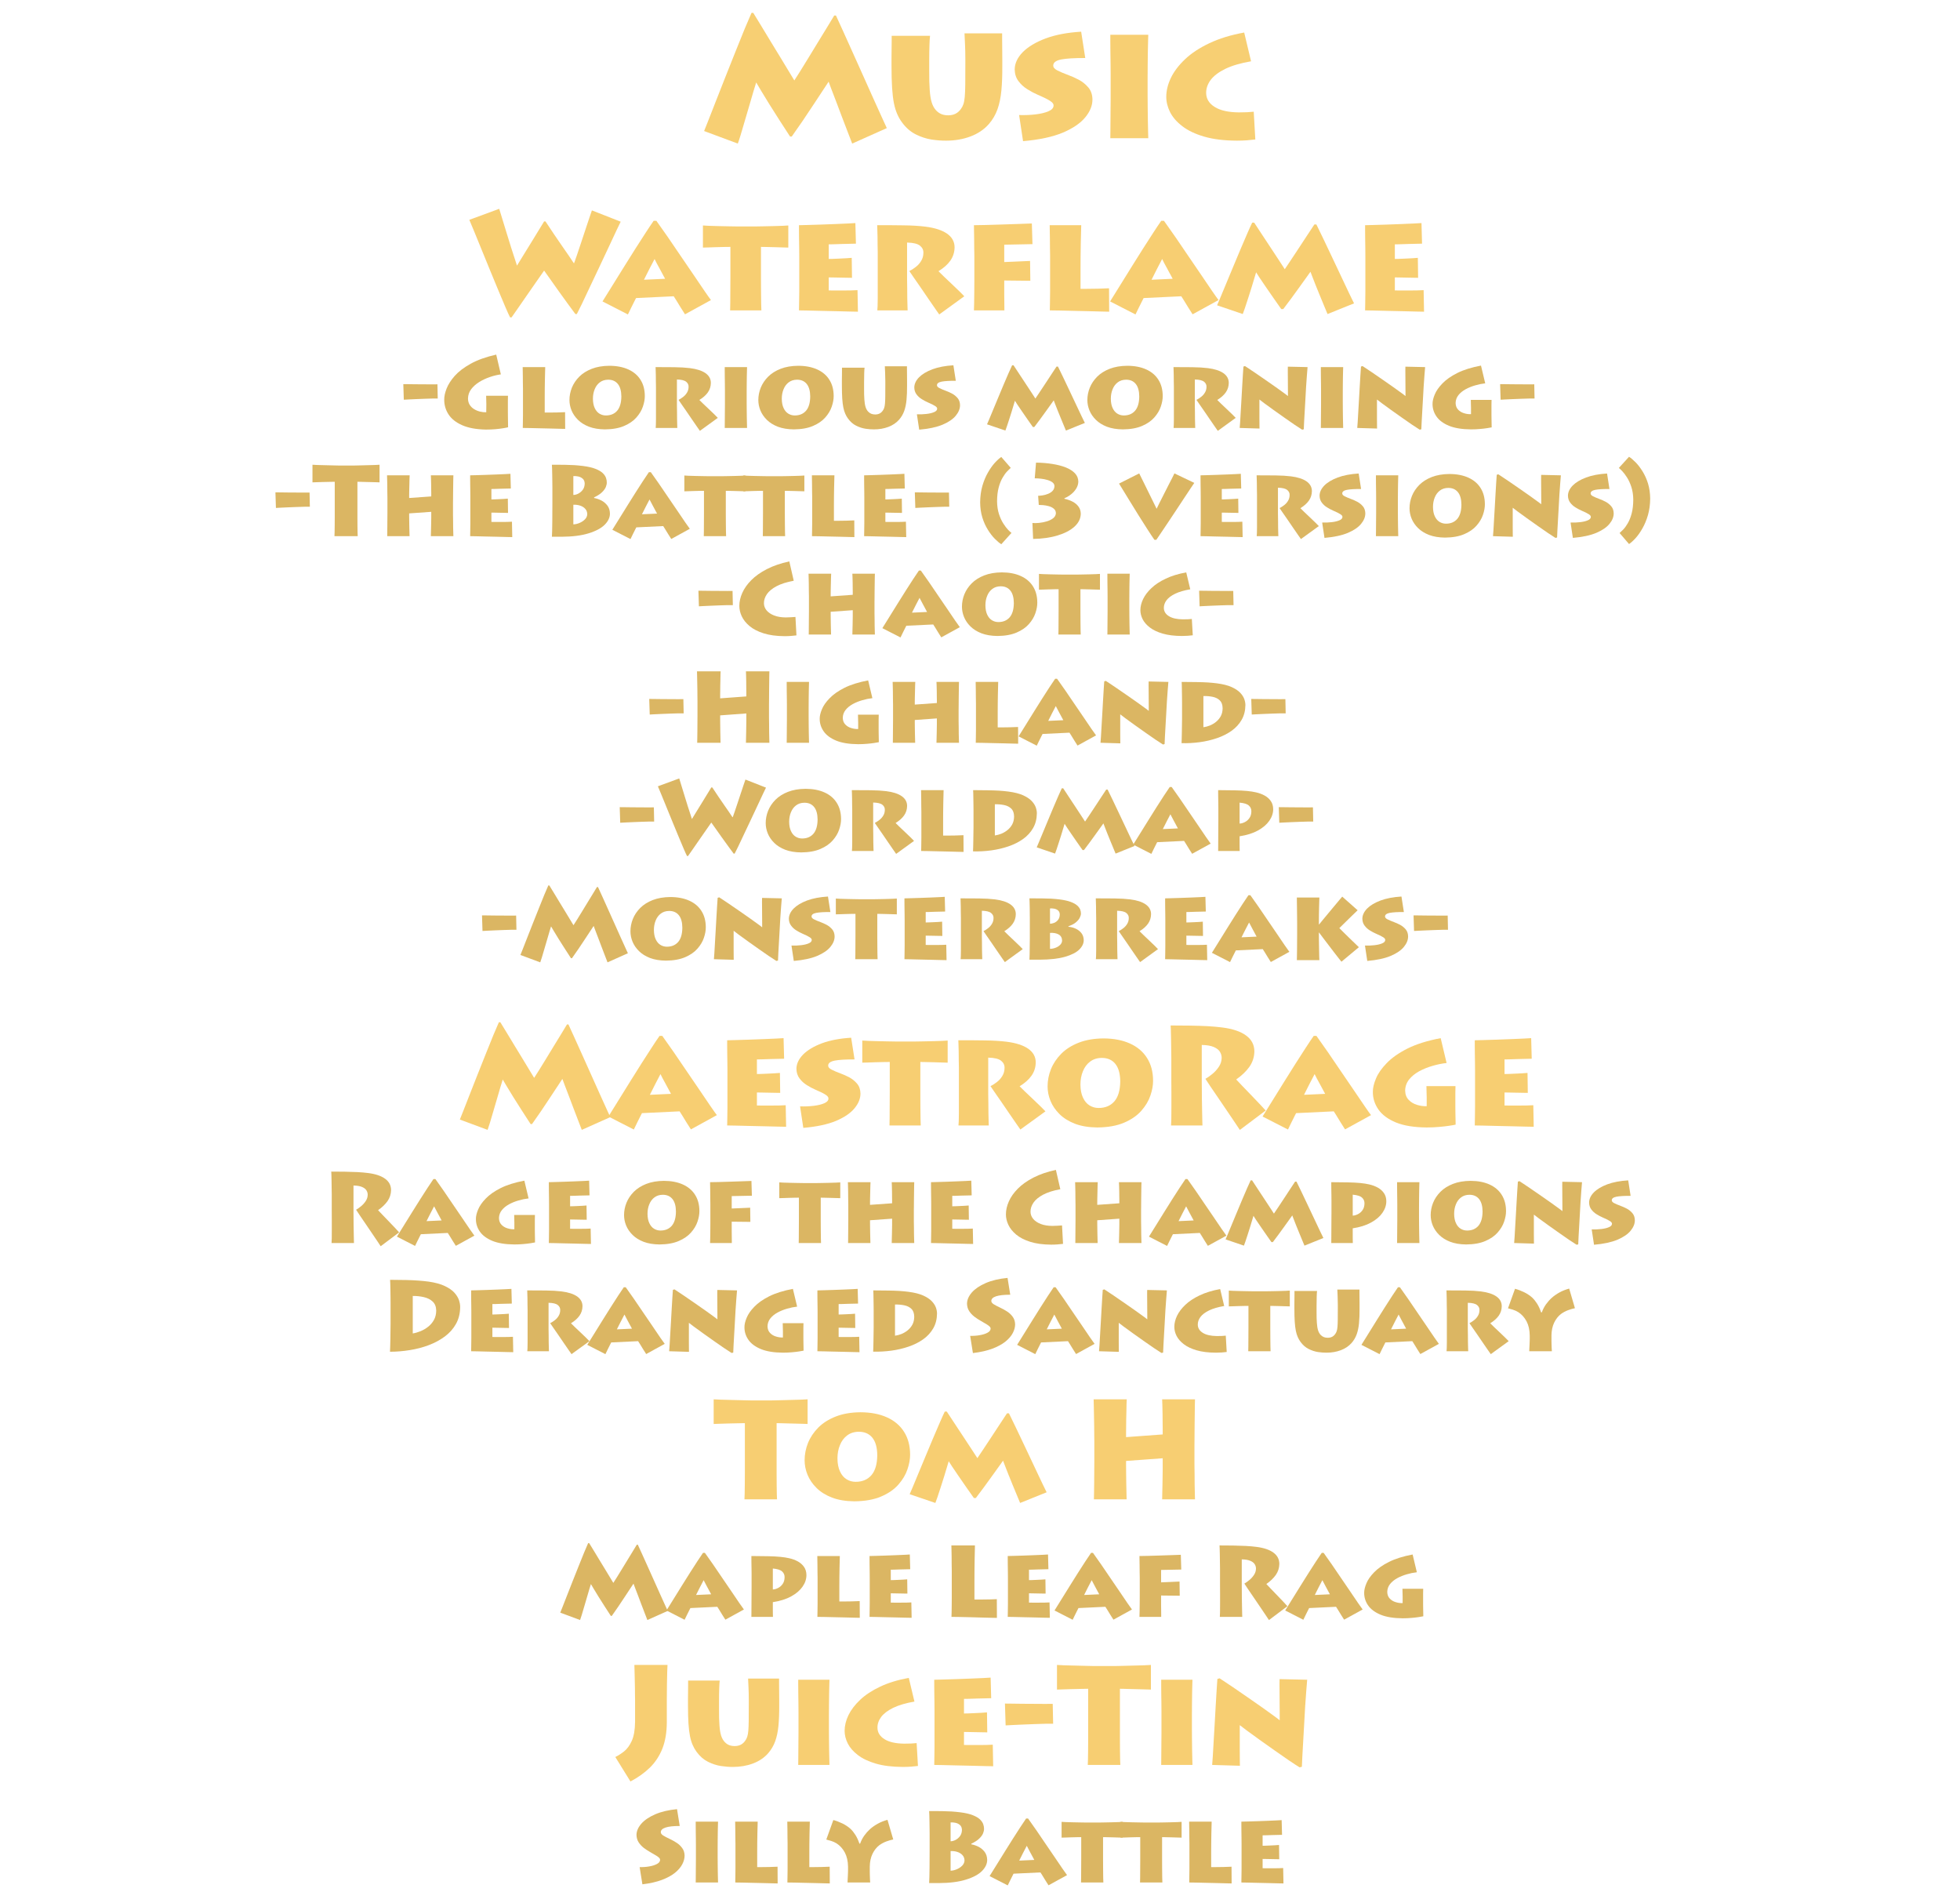 <?xml version="1.0" encoding="UTF-8" standalone="no"?>
<svg xmlns:ffdec="https://www.free-decompiler.com/flash" xmlns:xlink="http://www.w3.org/1999/xlink" ffdec:objectType="frame" height="192.3px" width="199.25px" xmlns="http://www.w3.org/2000/svg">
  <g transform="matrix(1.0, 0.0, 0.0, 1.0, 1.6, -1.5)">
    <filter id="filter10">
      <feColorMatrix in="SourceGraphic" result="filterResult0" type="matrix" values="0 0 0 0 0.0,0 0 0 0 0.0,0 0 0 0 0.0,0 0 0 1 0"/>
      <feConvolveMatrix divisor="4.0" in="filterResult0" kernelMatrix="1 1 1 1" order="2 2" result="filterResult1"/>
      <feComposite in="SourceGraphic" in2="filterResult1" operator="over" result="filterResult2"/>
    </filter>
    <use ffdec:characterId="276" filter="url(#filter10)" height="13.8" transform="matrix(1.0, 0.0, 0.0, 1.0, 46.35, 20.5)" width="104.7" xlink:href="#text0"/>
    <filter id="filter22">
      <feColorMatrix in="SourceGraphic" result="filterResult3" type="matrix" values="0 0 0 0 0.0,0 0 0 0 0.0,0 0 0 0 0.0,0 0 0 1 0"/>
      <feConvolveMatrix divisor="4.0" in="filterResult3" kernelMatrix="1 1 1 1" order="2 2" result="filterResult4"/>
      <feComposite in="SourceGraphic" in2="filterResult4" operator="over" result="filterResult5"/>
    </filter>
    <use ffdec:characterId="277" filter="url(#filter22)" height="13.7" transform="matrix(1.0, 0.0, 0.0, 1.0, 45.15, 103.2)" width="116.8" xlink:href="#text1"/>
    <filter id="filter106">
      <feColorMatrix in="SourceGraphic" result="filterResult6" type="matrix" values="0 0 0 0 0.0,0 0 0 0 0.0,0 0 0 0 0.0,0 0 0 1 0"/>
      <feConvolveMatrix divisor="4.0" in="filterResult6" kernelMatrix="1 1 1 1" order="2 2" result="filterResult7"/>
      <feComposite in="SourceGraphic" in2="filterResult7" operator="over" result="filterResult8"/>
    </filter>
    <use ffdec:characterId="278" filter="url(#filter106)" height="65.1" transform="matrix(1.0, 0.0, 0.0, 1.0, 26.55, 35.35)" width="145.0" xlink:href="#text2"/>
    <filter id="filter142">
      <feColorMatrix in="SourceGraphic" result="filterResult9" type="matrix" values="0 0 0 0 0.0,0 0 0 0 0.0,0 0 0 0 0.0,0 0 0 1 0"/>
      <feConvolveMatrix divisor="4.0" in="filterResult9" kernelMatrix="1 1 1 1" order="2 2" result="filterResult10"/>
      <feComposite in="SourceGraphic" in2="filterResult10" operator="over" result="filterResult11"/>
    </filter>
    <use ffdec:characterId="279" filter="url(#filter142)" height="21.45" transform="matrix(1.0, 0.0, 0.0, 1.0, 32.3, 118.25)" width="137.7" xlink:href="#text3"/>
    <filter id="filter147">
      <feColorMatrix in="SourceGraphic" result="filterResult12" type="matrix" values="0 0 0 0 0.0,0 0 0 0 0.0,0 0 0 0 0.0,0 0 0 1 0"/>
      <feConvolveMatrix divisor="4.0" in="filterResult12" kernelMatrix="1 1 1 1" order="2 2" result="filterResult13"/>
      <feComposite in="SourceGraphic" in2="filterResult13" operator="over" result="filterResult14"/>
    </filter>
    <use ffdec:characterId="280" filter="url(#filter147)" height="13.3" transform="matrix(1.0, 0.0, 0.0, 1.0, 70.95, 141.5)" width="57.1" xlink:href="#text4"/>
    <filter id="filter160">
      <feColorMatrix in="SourceGraphic" result="filterResult15" type="matrix" values="0 0 0 0 0.0,0 0 0 0 0.0,0 0 0 0 0.0,0 0 0 1 0"/>
      <feConvolveMatrix divisor="4.0" in="filterResult15" kernelMatrix="1 1 1 1" order="2 2" result="filterResult16"/>
      <feComposite in="SourceGraphic" in2="filterResult16" operator="over" result="filterResult17"/>
    </filter>
    <use ffdec:characterId="281" filter="url(#filter160)" height="10.6" transform="matrix(1.0, 0.0, 0.0, 1.0, 55.4, 156.2)" width="93.2" xlink:href="#text5"/>
    <filter id="filter170">
      <feColorMatrix in="SourceGraphic" result="filterResult18" type="matrix" values="0 0 0 0 0.0,0 0 0 0 0.0,0 0 0 0 0.0,0 0 0 1 0"/>
      <feConvolveMatrix divisor="4.0" in="filterResult18" kernelMatrix="1 1 1 1" order="2 2" result="filterResult19"/>
      <feComposite in="SourceGraphic" in2="filterResult19" operator="over" result="filterResult20"/>
    </filter>
    <use ffdec:characterId="282" filter="url(#filter170)" height="14.6" transform="matrix(1.0, 0.0, 0.0, 1.0, 60.5, 168.5)" width="77.95" xlink:href="#text6"/>
    <filter id="filter182">
      <feColorMatrix in="SourceGraphic" result="filterResult21" type="matrix" values="0 0 0 0 0.0,0 0 0 0 0.0,0 0 0 0 0.0,0 0 0 1 0"/>
      <feConvolveMatrix divisor="4.0" in="filterResult21" kernelMatrix="1 1 1 1" order="2 2" result="filterResult22"/>
      <feComposite in="SourceGraphic" in2="filterResult22" operator="over" result="filterResult23"/>
    </filter>
    <use ffdec:characterId="283" filter="url(#filter182)" height="10.6" transform="matrix(1.0, 0.0, 0.0, 1.0, 63.0, 183.2)" width="71.25" xlink:href="#text7"/>
    <filter id="filter188">
      <feColorMatrix in="SourceGraphic" result="filterResult24" type="matrix" values="0 0 0 0 0.0,0 0 0 0 0.0,0 0 0 0 0.0,0 0 0 1 0"/>
      <feConvolveMatrix divisor="4.0" in="filterResult24" kernelMatrix="1 1 1 1" order="2 2" result="filterResult25"/>
      <feComposite in="SourceGraphic" in2="filterResult25" operator="over" result="filterResult26"/>
    </filter>
    <use ffdec:characterId="284" filter="url(#filter188)" height="16.0" transform="matrix(1.0, 0.0, 0.0, 1.0, 70.0, 1.5)" width="65.0" xlink:href="#text8"/>
  </g>
  <defs>
    <g id="text0" transform="matrix(1.0, 0.0, 0.0, 1.0, 47.3, -1.45)">
      <g transform="matrix(1.0, 0.0, 0.0, 1.0, -79.65, 0.0)">
        <use fill="#f7ce72" height="13.8" transform="matrix(0.014, 0.0, 0.0, 0.014, 32.0, 14.0)" width="104.7" xlink:href="#font_Lithos_Pro_Regular_W0"/>
        <use fill="#f7ce72" height="13.8" transform="matrix(0.014, 0.0, 0.0, 0.014, 45.65, 14.0)" width="104.7" xlink:href="#font_Lithos_Pro_Regular_a0"/>
        <use fill="#f7ce72" height="13.8" transform="matrix(0.014, 0.0, 0.0, 0.014, 55.9, 14.0)" width="104.7" xlink:href="#font_Lithos_Pro_Regular_t0"/>
        <use fill="#f7ce72" height="13.8" transform="matrix(0.014, 0.0, 0.0, 0.014, 64.3, 14.0)" width="104.7" xlink:href="#font_Lithos_Pro_Regular_e0"/>
        <use fill="#f7ce72" height="13.8" transform="matrix(0.014, 0.0, 0.0, 0.014, 72.25, 14.0)" width="104.7" xlink:href="#font_Lithos_Pro_Regular_r0"/>
        <use fill="#f7ce72" height="13.8" transform="matrix(0.014, 0.0, 0.0, 0.014, 82.1, 14.0)" width="104.7" xlink:href="#font_Lithos_Pro_Regular_f0"/>
        <use fill="#f7ce72" height="13.8" transform="matrix(0.014, 0.0, 0.0, 0.014, 89.8, 14.0)" width="104.7" xlink:href="#font_Lithos_Pro_Regular_l0"/>
        <use fill="#f7ce72" height="13.8" transform="matrix(0.014, 0.0, 0.0, 0.014, 97.25, 14.0)" width="104.7" xlink:href="#font_Lithos_Pro_Regular_a0"/>
        <use fill="#f7ce72" height="13.8" transform="matrix(0.014, 0.0, 0.0, 0.014, 108.0, 14.0)" width="104.7" xlink:href="#font_Lithos_Pro_Regular_m0"/>
        <use fill="#f7ce72" height="13.8" transform="matrix(0.014, 0.0, 0.0, 0.014, 121.85, 14.0)" width="104.7" xlink:href="#font_Lithos_Pro_Regular_e0"/>
      </g>
    </g>
    <g id="font_Lithos_Pro_Regular_W0">
      <path d="M898.0 -726.0 L898.0 -726.0 1107.0 -644.0 Q1102.0 -634.0 1079.5 -587.0 1057.5 -540.0 1025.0 -470.5 992.0 -400.5 955.5 -322.5 918.5 -244.0 884.0 -171.5 850.0 -98.5 824.5 -45.5 798.5 7.5 788.5 26.5 L778.0 26.5 Q756.5 -2.0 724.5 -46.0 692.5 -90.0 658.0 -138.0 623.5 -186.5 595.0 -227.0 566.0 -267.5 551.0 -289.0 526.0 -254.0 493.5 -206.5 460.5 -159.0 426.0 -109.5 391.5 -59.5 362.0 -17.0 332.5 25.5 314.5 51.0 L304.0 51.0 Q293.5 31.0 271.5 -20.0 249.5 -71.0 220.5 -141.0 191.5 -211.0 159.5 -288.5 127.5 -366.0 98.0 -439.0 68.0 -512.5 44.5 -570.0 20.5 -627.5 8.0 -657.5 L225.0 -737.5 Q236.0 -701.5 250.5 -654.0 265.0 -606.0 281.0 -554.5 297.0 -503.0 311.5 -456.0 326.5 -409.0 338.0 -374.5 349.0 -339.5 354.0 -325.0 363.0 -341.0 392.0 -387.0 420.5 -433.5 462.0 -500.5 503.5 -567.5 551.0 -646.0 L561.0 -646.0 Q629.5 -541.5 683.5 -464.5 737.5 -387.5 766.0 -343.5 L769.0 -343.5 Q775.5 -361.0 788.5 -399.0 801.5 -437.0 817.5 -485.5 833.5 -533.5 849.5 -582.0 865.5 -630.5 878.5 -669.0 891.5 -707.5 898.0 -726.0" fill-rule="evenodd" stroke="none"/>
    </g>
    <g id="font_Lithos_Pro_Regular_a0">
      <path d="M301.0 -222.5 L454.5 -229.5 Q434.5 -268.0 413.0 -306.5 391.5 -345.0 378.0 -373.0 361.0 -340.5 340.0 -300.0 319.5 -259.5 301.0 -222.5 M184.5 29.5 L0.0 -65.0 Q7.5 -76.5 30.5 -114.0 54.0 -152.0 88.0 -206.5 121.5 -261.5 161.0 -324.0 200.0 -387.0 239.5 -449.0 279.0 -511.5 313.5 -564.0 347.5 -616.5 371.5 -650.5 L391.0 -650.5 Q426.0 -602.0 472.5 -535.0 518.5 -467.5 568.5 -394.0 618.5 -321.0 664.0 -254.0 709.5 -187.0 742.0 -139.0 775.0 -91.0 787.5 -75.0 L599.0 28.5 Q584.5 6.5 567.0 -22.0 549.5 -50.5 535.5 -73.5 521.5 -96.5 517.0 -102.5 L243.5 -89.5 Q241.0 -84.5 230.5 -64.0 220.5 -43.5 207.5 -18.0 195.0 8.0 184.5 29.5" fill-rule="evenodd" stroke="none"/>
    </g>
    <g id="font_Lithos_Pro_Regular_t0">
      <path d="M421.5 0.0 L194.5 0.0 Q195.0 -12.5 195.5 -51.5 196.0 -90.5 196.0 -141.5 196.5 -192.5 196.5 -241.0 L196.5 -461.0 Q181.5 -461.0 153.5 -460.5 125.0 -459.5 93.0 -459.0 61.5 -458.0 35.0 -457.0 8.5 -456.5 -3.0 -456.0 L-3.0 -616.5 Q10.0 -615.0 40.5 -614.0 70.5 -613.0 108.5 -612.0 146.0 -611.5 181.5 -610.5 217.5 -610.0 242.0 -609.5 266.5 -609.5 270.0 -609.5 L351.0 -609.5 Q357.0 -609.5 381.0 -609.5 405.0 -610.0 439.0 -610.5 473.5 -611.5 509.0 -612.0 544.5 -613.0 574.0 -614.0 603.0 -615.0 617.0 -616.5 L617.0 -456.0 Q609.5 -456.5 580.0 -457.0 550.5 -458.0 514.5 -459.0 478.5 -459.5 451.0 -460.5 423.0 -461.0 418.5 -461.0 L418.5 -227.5 Q418.5 -181.0 419.0 -132.5 419.0 -83.5 420.0 -46.5 420.5 -10.0 421.5 0.0" fill-rule="evenodd" stroke="none"/>
    </g>
    <g id="font_Lithos_Pro_Regular_e0">
      <path d="M519.5 -147.0 L522.5 9.5 Q510.0 9.5 468.5 8.5 427.5 7.5 371.0 6.0 315.0 5.0 257.5 3.5 200.5 2.0 156.0 1.0 112.0 0.0 94.5 0.0 95.0 -18.5 95.5 -56.0 96.0 -93.5 96.5 -136.0 96.5 -178.5 96.5 -211.0 96.5 -244.0 96.5 -253.0 L96.5 -368.5 Q96.5 -373.5 96.5 -397.5 96.0 -421.5 96.0 -455.0 95.5 -489.0 95.0 -523.5 95.0 -558.0 94.5 -584.0 94.5 -610.0 94.5 -618.5 113.0 -618.5 155.5 -620.0 198.5 -621.0 252.5 -623.0 307.0 -625.0 360.0 -627.0 413.0 -629.5 452.0 -631.0 491.5 -633.0 504.0 -634.0 L508.0 -484.5 Q494.0 -484.5 465.0 -483.5 435.5 -483.0 402.5 -482.0 369.0 -481.0 343.5 -480.0 317.5 -479.5 310.5 -479.5 L310.5 -373.5 Q318.0 -373.5 338.5 -374.0 359.0 -375.0 385.5 -376.0 412.0 -377.0 436.5 -378.5 461.5 -380.0 477.5 -381.5 L479.5 -236.5 Q469.5 -236.5 445.5 -237.0 421.5 -237.5 393.5 -238.0 365.0 -238.5 342.0 -239.0 319.0 -239.5 310.5 -239.5 L310.5 -145.0 Q320.0 -145.0 347.0 -144.5 373.5 -144.5 407.0 -144.5 441.0 -144.5 471.5 -145.0 502.0 -145.5 519.5 -147.0" fill-rule="evenodd" stroke="none"/>
    </g>
    <g id="font_Lithos_Pro_Regular_r0">
      <path d="M311.5 -492.5 L311.5 -266.0 Q311.5 -255.5 311.5 -227.5 312.0 -199.0 312.5 -162.0 312.5 -125.5 313.0 -90.0 314.0 -54.5 314.5 -29.5 315.0 -5.0 315.5 0.0 L95.5 0.0 Q96.5 -7.0 97.5 -31.5 98.0 -56.0 98.5 -89.5 98.5 -123.0 98.5 -156.5 98.5 -190.0 98.5 -214.0 98.5 -238.5 98.5 -244.5 L98.5 -386.0 Q98.5 -394.5 98.5 -419.0 98.0 -443.0 97.5 -474.5 97.5 -506.0 97.0 -537.0 96.0 -568.0 95.5 -590.0 95.0 -612.5 94.5 -618.5 194.0 -619.0 285.0 -617.5 376.5 -616.5 444.5 -608.0 547.5 -595.0 602.0 -557.0 656.0 -519.0 656.5 -458.5 656.0 -404.5 626.0 -361.5 596.0 -319.0 539.5 -284.5 551.0 -273.0 577.0 -247.5 603.5 -222.5 634.5 -193.0 665.5 -163.0 691.5 -138.5 717.0 -113.5 727.0 -102.5 L545.0 29.5 Q537.5 19.0 516.0 -12.0 494.5 -43.0 466.0 -84.5 437.5 -126.0 409.0 -168.0 380.0 -209.5 358.0 -241.5 336.0 -273.5 328.0 -285.5 352.5 -297.5 375.5 -316.0 399.0 -334.0 414.0 -359.5 429.5 -384.5 430.0 -417.0 431.5 -448.5 405.5 -469.5 379.5 -491.0 311.5 -492.5" fill-rule="evenodd" stroke="none"/>
    </g>
    <g id="font_Lithos_Pro_Regular_f0">
      <path d="M314.5 0.0 L93.5 0.0 Q94.5 -18.5 95.0 -56.0 96.0 -93.5 96.0 -136.0 96.5 -178.5 96.5 -211.0 96.5 -244.0 96.5 -253.0 L96.5 -368.5 Q96.5 -373.5 96.5 -397.5 96.0 -421.5 95.5 -455.0 95.5 -489.0 95.0 -523.5 94.5 -558.0 94.0 -584.0 94.0 -610.0 93.5 -618.5 125.5 -618.5 179.0 -620.0 233.0 -621.5 295.5 -623.5 358.0 -625.5 416.0 -627.5 474.0 -629.5 514.0 -631.0 L518.5 -481.0 313.5 -477.0 313.5 -351.0 Q329.0 -351.0 375.5 -353.5 422.5 -356.0 501.0 -359.0 L503.0 -215.0 313.5 -217.0 313.5 -147.5 Q313.5 -141.0 313.5 -120.0 314.0 -99.0 314.0 -73.0 314.0 -47.0 314.5 -26.0 314.5 -5.5 314.5 0.0" fill-rule="evenodd" stroke="none"/>
    </g>
    <g id="font_Lithos_Pro_Regular_l0">
      <path d="M93.5 -618.5 L322.5 -618.5 Q322.0 -610.0 321.5 -577.0 320.5 -544.0 319.5 -497.0 319.0 -450.5 318.0 -401.0 317.5 -351.0 317.5 -309.0 L317.5 -156.5 Q330.0 -156.5 364.5 -156.5 399.0 -157.0 442.5 -157.5 486.0 -158.5 524.5 -160.5 L525.5 9.5 Q516.0 9.5 477.5 8.5 439.0 7.5 384.5 6.0 330.0 5.0 272.5 3.5 215.0 2.0 167.5 1.0 119.5 0.0 94.5 0.0 95.0 -18.5 95.5 -56.0 96.0 -93.5 96.5 -136.0 96.5 -178.5 96.5 -211.0 96.5 -244.0 96.5 -252.5 L96.5 -368.5 Q96.5 -373.5 96.5 -398.5 96.0 -423.0 95.5 -457.5 95.5 -492.5 95.0 -527.0 94.5 -562.0 94.0 -587.0 94.0 -612.5 93.5 -618.5" fill-rule="evenodd" stroke="none"/>
    </g>
    <g id="font_Lithos_Pro_Regular_m0">
      <path d="M195.5 26.5 L9.0 -37.0 Q13.5 -46.5 30.0 -86.0 46.5 -125.0 70.5 -183.5 94.5 -242.0 122.5 -308.5 150.0 -375.5 177.5 -440.0 205.0 -504.5 227.5 -556.5 250.0 -608.5 264.0 -637.0 L278.5 -637.0 Q300.5 -603.5 333.0 -554.0 365.5 -505.0 400.0 -452.5 434.0 -400.5 461.5 -359.0 489.0 -317.0 500.5 -299.0 514.5 -319.5 542.5 -361.5 570.0 -403.0 603.0 -453.0 635.5 -503.0 666.0 -549.0 696.0 -595.0 715.5 -624.0 L730.0 -624.0 Q750.0 -584.0 781.0 -519.0 812.0 -454.5 847.0 -380.0 882.5 -305.5 915.0 -236.0 948.0 -166.5 971.5 -116.5 995.5 -66.5 1003.5 -51.0 L811.0 26.5 Q801.5 5.0 787.5 -30.0 773.0 -64.5 756.5 -105.0 740.0 -145.0 725.0 -182.5 710.0 -219.5 700.0 -246.5 689.5 -273.0 687.0 -280.5 682.0 -273.5 661.0 -244.0 640.0 -214.5 610.0 -173.0 580.0 -131.0 548.0 -87.5 516.0 -44.0 489.5 -9.5 L475.0 -9.5 Q447.5 -47.5 418.5 -90.0 389.0 -132.0 362.5 -171.0 336.0 -210.0 317.0 -238.0 298.5 -266.5 292.5 -276.5 288.5 -262.5 279.0 -231.5 270.0 -201.0 258.0 -162.0 245.5 -123.5 233.5 -85.0 221.0 -46.5 211.0 -16.5 201.0 13.5 195.5 26.5" fill-rule="evenodd" stroke="none"/>
    </g>
    <g id="text1" transform="matrix(1.0, 0.0, 0.0, 1.0, 53.4, -1.3)">
      <g transform="matrix(1.0, 0.0, 0.0, 1.0, -86.55, 0.0)">
        <use fill="#f7ce72" height="13.7" transform="matrix(0.014, 0.0, 0.0, 0.014, 33.0, 14.0)" width="116.8" xlink:href="#font_Lithos_Pro_Regular_M0"/>
        <use fill="#f7ce72" height="13.7" transform="matrix(0.014, 0.0, 0.0, 0.014, 48.25, 14.0)" width="116.8" xlink:href="#font_Lithos_Pro_Regular_a0"/>
        <use fill="#f7ce72" height="13.7" transform="matrix(0.014, 0.0, 0.0, 0.014, 59.0, 14.0)" width="116.8" xlink:href="#font_Lithos_Pro_Regular_e0"/>
        <use fill="#f7ce72" height="13.7" transform="matrix(0.014, 0.0, 0.0, 0.014, 66.95, 14.0)" width="116.8" xlink:href="#font_Lithos_Pro_Regular_s0"/>
        <use fill="#f7ce72" height="13.7" transform="matrix(0.014, 0.0, 0.0, 0.014, 74.1, 14.0)" width="116.8" xlink:href="#font_Lithos_Pro_Regular_t0"/>
        <use fill="#f7ce72" height="13.7" transform="matrix(0.014, 0.0, 0.0, 0.014, 82.5, 14.0)" width="116.8" xlink:href="#font_Lithos_Pro_Regular_r0"/>
        <use fill="#f7ce72" height="13.7" transform="matrix(0.014, 0.0, 0.0, 0.014, 92.35, 14.0)" width="116.8" xlink:href="#font_Lithos_Pro_Regular_o0"/>
        <use fill="#f7ce72" height="13.7" transform="matrix(0.014, 0.0, 0.0, 0.014, 103.9, 14.0)" width="116.8" xlink:href="#font_Lithos_Pro_Regular_R0"/>
        <use fill="#f7ce72" height="13.7" transform="matrix(0.014, 0.0, 0.0, 0.014, 114.75, 14.0)" width="116.8" xlink:href="#font_Lithos_Pro_Regular_a0"/>
        <use fill="#f7ce72" height="13.7" transform="matrix(0.014, 0.0, 0.0, 0.014, 125.5, 14.0)" width="116.8" xlink:href="#font_Lithos_Pro_Regular_g0"/>
        <use fill="#f7ce72" height="13.7" transform="matrix(0.014, 0.0, 0.0, 0.014, 135.0, 14.0)" width="116.8" xlink:href="#font_Lithos_Pro_Regular_e0"/>
      </g>
    </g>
    <g id="font_Lithos_Pro_Regular_M0">
      <path d="M212.0 32.0 L212.0 32.0 10.5 -43.0 Q15.5 -54.0 33.5 -100.5 51.5 -146.5 78.5 -215.5 105.5 -284.0 136.5 -363.0 167.5 -441.5 198.0 -517.5 228.5 -593.5 253.5 -655.0 279.0 -716.0 294.0 -749.5 L304.5 -749.5 Q323.5 -718.5 351.0 -673.5 378.0 -628.5 408.5 -578.5 439.0 -528.0 468.0 -481.0 496.5 -433.5 518.5 -397.5 540.0 -361.5 550.0 -345.5 562.5 -364.0 585.0 -400.5 607.5 -437.0 635.5 -482.5 664.0 -528.5 692.5 -576.0 721.5 -624.0 747.0 -665.0 772.0 -706.5 788.5 -733.5 L799.0 -733.5 Q817.0 -694.5 844.0 -635.0 871.0 -575.0 903.0 -504.0 935.0 -433.5 967.0 -361.5 999.5 -289.5 1027.5 -226.5 1056.0 -163.5 1076.0 -119.5 1095.5 -75.5 1103.0 -60.5 L896.0 32.0 Q886.0 6.5 870.0 -35.5 854.0 -77.5 835.5 -125.5 817.0 -174.0 800.0 -219.5 783.0 -264.5 770.5 -296.5 758.5 -328.5 755.0 -338.0 749.5 -330.0 726.0 -294.0 702.5 -258.0 669.0 -207.5 635.5 -156.5 600.0 -104.0 564.0 -51.5 534.5 -10.0 L524.5 -10.0 Q494.5 -55.5 462.0 -106.5 429.5 -157.5 399.5 -205.0 370.0 -252.5 349.5 -287.0 328.5 -321.5 322.0 -333.5 316.5 -317.0 305.5 -280.0 294.5 -243.0 281.0 -196.0 267.5 -149.0 253.5 -102.5 240.0 -55.5 229.0 -19.5 218.0 16.5 212.0 32.0" fill-rule="evenodd" stroke="none"/>
    </g>
    <g id="font_Lithos_Pro_Regular_s0">
      <path d="M79.5 17.5 L56.0 -138.5 Q107.5 -137.0 154.0 -142.5 201.0 -148.0 231.0 -161.0 261.0 -173.5 262.0 -194.5 263.5 -208.5 243.0 -222.0 223.0 -236.0 167.0 -260.0 136.0 -273.5 105.0 -293.0 73.5 -312.5 52.0 -341.5 30.5 -370.0 29.5 -411.0 30.0 -465.5 77.5 -514.5 125.5 -563.0 214.0 -596.5 303.0 -629.5 427.0 -637.0 L451.5 -479.5 Q356.0 -480.0 308.0 -471.0 260.0 -461.5 260.0 -434.5 260.0 -418.0 284.5 -405.5 308.5 -393.0 354.0 -376.0 380.5 -366.5 413.0 -349.5 445.0 -332.5 469.5 -304.0 493.5 -276.0 494.5 -232.5 495.0 -178.0 452.0 -125.5 409.0 -72.5 317.5 -33.5 225.5 5.0 79.5 17.5" fill-rule="evenodd" stroke="none"/>
    </g>
    <g id="font_Lithos_Pro_Regular_o0">
      <path d="M409.5 -127.0 L409.5 -127.0 Q482.0 -127.0 524.0 -175.0 565.5 -223.5 566.5 -319.5 566.0 -403.0 531.5 -446.5 496.5 -490.5 432.5 -490.5 382.0 -490.0 347.5 -463.5 313.0 -437.5 295.5 -393.5 277.5 -350.0 277.5 -297.0 278.0 -239.5 296.0 -202.0 313.5 -164.0 343.5 -145.5 373.5 -127.0 409.5 -127.0 M399.5 14.5 L399.5 14.5 Q306.0 13.5 237.5 -12.5 169.5 -39.0 125.5 -82.5 81.5 -126.0 60.0 -178.5 39.0 -230.5 39.0 -283.5 39.0 -347.5 63.5 -409.0 88.5 -470.5 138.5 -521.0 188.5 -571.0 265.0 -601.0 341.5 -631.0 444.5 -632.0 556.5 -631.5 637.0 -595.0 718.0 -558.5 761.0 -490.0 804.5 -422.0 805.0 -325.5 805.5 -275.5 785.5 -217.0 766.0 -159.0 719.5 -106.5 673.5 -54.0 595.0 -20.5 516.5 13.5 399.5 14.5" fill-rule="evenodd" stroke="none"/>
    </g>
    <g id="font_Lithos_Pro_Regular_R0">
      <path d="M333.5 -584.5 L333.5 -584.5 333.5 -312.5 Q333.5 -300.0 334.0 -267.0 334.0 -233.5 334.5 -190.5 335.0 -147.0 336.0 -105.5 336.5 -64.0 337.5 -34.5 338.0 -5.5 338.5 0.0 L110.5 0.0 Q111.5 -8.5 112.5 -46.0 113.0 -83.0 113.0 -134.5 113.0 -186.0 113.0 -237.5 113.0 -289.0 112.5 -325.5 112.5 -362.5 112.5 -370.0 L112.5 -454.0 Q112.5 -464.0 112.5 -492.0 112.0 -520.0 111.5 -557.0 111.0 -594.0 110.5 -630.5 110.0 -667.0 109.0 -693.0 108.5 -719.5 107.5 -726.0 178.0 -726.0 246.5 -725.0 314.5 -724.0 375.0 -721.0 435.5 -717.5 482.0 -711.5 596.0 -697.0 655.5 -653.0 715.0 -609.5 715.5 -538.5 714.5 -476.0 679.5 -426.0 644.0 -376.0 583.5 -334.0 596.0 -320.0 626.0 -289.0 656.0 -257.5 692.0 -220.5 727.5 -183.5 757.0 -152.5 786.5 -121.5 797.5 -108.5 L610.0 32.5 Q602.5 20.0 577.5 -16.5 553.0 -53.0 520.0 -101.5 486.5 -150.5 453.5 -199.5 420.0 -248.5 394.5 -286.0 369.0 -324.0 360.0 -338.5 383.5 -351.5 410.5 -374.0 438.0 -396.5 457.5 -426.0 477.0 -455.0 478.0 -489.5 478.5 -514.0 465.0 -535.5 452.0 -556.5 420.0 -570.0 388.5 -583.5 333.5 -584.5" fill-rule="evenodd" stroke="none"/>
    </g>
    <g id="font_Lithos_Pro_Regular_g0">
      <path d="M632.0 -198.5 L632.0 -135.0 Q632.0 -117.0 632.5 -90.5 633.0 -64.0 633.5 -40.0 634.0 -16.0 634.0 -6.0 619.5 -2.5 588.5 2.0 557.0 7.0 514.5 10.5 472.0 14.5 424.0 14.5 286.5 13.5 200.0 -22.0 113.5 -58.0 73.0 -116.5 32.5 -175.0 33.0 -244.5 32.5 -285.5 55.5 -340.5 78.0 -395.5 133.5 -452.5 188.5 -510.0 284.5 -558.5 380.5 -606.5 525.5 -634.0 L568.5 -453.5 Q518.0 -448.0 465.5 -432.5 413.5 -417.5 368.5 -393.0 323.5 -368.0 296.0 -333.5 268.5 -298.5 267.5 -253.5 268.5 -211.0 293.5 -185.5 318.0 -160.0 354.0 -149.5 389.5 -138.5 424.0 -140.0 L424.0 -205.5 Q424.0 -223.5 423.0 -243.0 422.0 -262.0 422.0 -285.5 L633.0 -285.5 Q632.0 -255.5 632.0 -236.0 632.0 -217.0 632.0 -198.5" fill-rule="evenodd" stroke="none"/>
    </g>
    <g id="text2" transform="matrix(1.0, 0.0, 0.0, 1.0, 65.75, -0.35)">
      <g transform="matrix(1.0, 0.0, 0.0, 1.0, -80.3, 0.0)">
        <use fill="#dbb663" height="65.1" transform="matrix(0.01, 0.0, 0.0, 0.01, 27.0, 10.0)" width="145.0" xlink:href="#font_Lithos_Pro_Regular_-0"/>
        <use fill="#dbb663" height="65.1" transform="matrix(0.01, 0.0, 0.0, 0.01, 31.2, 10.0)" width="145.0" xlink:href="#font_Lithos_Pro_Regular_G0"/>
        <use fill="#dbb663" height="65.1" transform="matrix(0.01, 0.0, 0.0, 0.01, 38.6, 10.0)" width="145.0" xlink:href="#font_Lithos_Pro_Regular_l0"/>
        <use fill="#dbb663" height="65.1" transform="matrix(0.01, 0.0, 0.0, 0.01, 43.9, 10.0)" width="145.0" xlink:href="#font_Lithos_Pro_Regular_o0"/>
        <use fill="#dbb663" height="65.1" transform="matrix(0.01, 0.0, 0.0, 0.01, 52.1, 10.0)" width="145.0" xlink:href="#font_Lithos_Pro_Regular_r0"/>
        <use fill="#dbb663" height="65.1" transform="matrix(0.01, 0.0, 0.0, 0.01, 59.15, 10.0)" width="145.0" xlink:href="#font_Lithos_Pro_Regular_i0"/>
        <use fill="#dbb663" height="65.1" transform="matrix(0.01, 0.0, 0.0, 0.01, 63.1, 10.0)" width="145.0" xlink:href="#font_Lithos_Pro_Regular_o0"/>
        <use fill="#dbb663" height="65.1" transform="matrix(0.01, 0.0, 0.0, 0.01, 71.35, 10.0)" width="145.0" xlink:href="#font_Lithos_Pro_Regular_u0"/>
        <use fill="#dbb663" height="65.1" transform="matrix(0.01, 0.0, 0.0, 0.01, 79.05, 10.0)" width="145.0" xlink:href="#font_Lithos_Pro_Regular_s0"/>
        <use fill="#dbb663" height="65.1" transform="matrix(0.01, 0.0, 0.0, 0.01, 86.65, 10.0)" width="145.0" xlink:href="#font_Lithos_Pro_Regular_m0"/>
        <use fill="#dbb663" height="65.1" transform="matrix(0.01, 0.0, 0.0, 0.01, 96.55, 10.0)" width="145.0" xlink:href="#font_Lithos_Pro_Regular_o0"/>
        <use fill="#dbb663" height="65.1" transform="matrix(0.01, 0.0, 0.0, 0.01, 104.75, 10.0)" width="145.0" xlink:href="#font_Lithos_Pro_Regular_r0"/>
        <use fill="#dbb663" height="65.1" transform="matrix(0.01, 0.0, 0.0, 0.01, 111.8, 10.0)" width="145.0" xlink:href="#font_Lithos_Pro_Regular_n0"/>
        <use fill="#dbb663" height="65.1" transform="matrix(0.01, 0.0, 0.0, 0.01, 119.75, 10.0)" width="145.0" xlink:href="#font_Lithos_Pro_Regular_i0"/>
        <use fill="#dbb663" height="65.1" transform="matrix(0.01, 0.0, 0.0, 0.01, 123.75, 10.0)" width="145.0" xlink:href="#font_Lithos_Pro_Regular_n0"/>
        <use fill="#dbb663" height="65.1" transform="matrix(0.01, 0.0, 0.0, 0.01, 131.7, 10.0)" width="145.0" xlink:href="#font_Lithos_Pro_Regular_g0"/>
        <use fill="#dbb663" height="65.1" transform="matrix(0.01, 0.0, 0.0, 0.01, 138.5, 10.0)" width="145.0" xlink:href="#font_Lithos_Pro_Regular_-0"/>
      </g>
      <g transform="matrix(1.0, 0.0, 0.0, 1.0, -80.3, 0.0)">
        <use fill="#dbb663" height="65.1" transform="matrix(0.01, 0.0, 0.0, 0.01, 14.0, 21.0)" width="145.0" xlink:href="#font_Lithos_Pro_Regular_-0"/>
        <use fill="#dbb663" height="65.1" transform="matrix(0.01, 0.0, 0.0, 0.01, 18.2, 21.0)" width="145.0" xlink:href="#font_Lithos_Pro_Regular_T0"/>
        <use fill="#dbb663" height="65.1" transform="matrix(0.01, 0.0, 0.0, 0.01, 24.8, 21.0)" width="145.0" xlink:href="#font_Lithos_Pro_Regular_h0"/>
        <use fill="#dbb663" height="65.1" transform="matrix(0.01, 0.0, 0.0, 0.01, 33.25, 21.0)" width="145.0" xlink:href="#font_Lithos_Pro_Regular_e0"/>
        <use fill="#dbb663" height="65.1" transform="matrix(0.01, 0.0, 0.0, 0.01, 41.45, 21.0)" width="145.0" xlink:href="#font_Lithos_Pro_Regular_B0"/>
        <use fill="#dbb663" height="65.1" transform="matrix(0.01, 0.0, 0.0, 0.01, 48.65, 21.0)" width="145.0" xlink:href="#font_Lithos_Pro_Regular_a0"/>
        <use fill="#dbb663" height="65.1" transform="matrix(0.01, 0.0, 0.0, 0.01, 56.0, 21.0)" width="145.0" xlink:href="#font_Lithos_Pro_Regular_t0"/>
        <use fill="#dbb663" height="65.1" transform="matrix(0.01, 0.0, 0.0, 0.01, 62.0, 21.0)" width="145.0" xlink:href="#font_Lithos_Pro_Regular_t0"/>
        <use fill="#dbb663" height="65.1" transform="matrix(0.01, 0.0, 0.0, 0.01, 68.0, 21.0)" width="145.0" xlink:href="#font_Lithos_Pro_Regular_l0"/>
        <use fill="#dbb663" height="65.1" transform="matrix(0.01, 0.0, 0.0, 0.01, 73.3, 21.0)" width="145.0" xlink:href="#font_Lithos_Pro_Regular_e0"/>
        <use fill="#dbb663" height="65.1" transform="matrix(0.01, 0.0, 0.0, 0.01, 79.0, 21.0)" width="145.0" xlink:href="#font_Lithos_Pro_Regular_-0"/>
        <use fill="#dbb663" height="65.1" transform="matrix(0.01, 0.0, 0.0, 0.01, 85.7, 21.0)" width="145.0" xlink:href="#font_Lithos_Pro_Regular__1"/>
        <use fill="#dbb663" height="65.1" transform="matrix(0.01, 0.0, 0.0, 0.01, 89.5, 21.0)" width="145.0" xlink:href="#font_Lithos_Pro_Regular_30"/>
        <use fill="#dbb663" height="65.1" transform="matrix(0.01, 0.0, 0.0, 0.01, 100.15, 21.0)" width="145.0" xlink:href="#font_Lithos_Pro_Regular_v0"/>
        <use fill="#dbb663" height="65.1" transform="matrix(0.01, 0.0, 0.0, 0.01, 107.5, 21.0)" width="145.0" xlink:href="#font_Lithos_Pro_Regular_e0"/>
        <use fill="#dbb663" height="65.1" transform="matrix(0.01, 0.0, 0.0, 0.01, 113.2, 21.0)" width="145.0" xlink:href="#font_Lithos_Pro_Regular_r0"/>
        <use fill="#dbb663" height="65.1" transform="matrix(0.01, 0.0, 0.0, 0.01, 120.25, 21.0)" width="145.0" xlink:href="#font_Lithos_Pro_Regular_s0"/>
        <use fill="#dbb663" height="65.1" transform="matrix(0.01, 0.0, 0.0, 0.01, 125.35, 21.0)" width="145.0" xlink:href="#font_Lithos_Pro_Regular_i0"/>
        <use fill="#dbb663" height="65.1" transform="matrix(0.01, 0.0, 0.0, 0.01, 129.3, 21.0)" width="145.0" xlink:href="#font_Lithos_Pro_Regular_o0"/>
        <use fill="#dbb663" height="65.1" transform="matrix(0.01, 0.0, 0.0, 0.01, 137.55, 21.0)" width="145.0" xlink:href="#font_Lithos_Pro_Regular_n0"/>
        <use fill="#dbb663" height="65.1" transform="matrix(0.01, 0.0, 0.0, 0.01, 145.5, 21.0)" width="145.0" xlink:href="#font_Lithos_Pro_Regular_s0"/>
        <use fill="#dbb663" height="65.1" transform="matrix(0.01, 0.0, 0.0, 0.01, 150.6, 21.0)" width="145.0" xlink:href="#font_Lithos_Pro_Regular__2"/>
      </g>
      <g transform="matrix(1.0, 0.0, 0.0, 1.0, -80.3, 0.0)">
        <use fill="#dbb663" height="65.1" transform="matrix(0.01, 0.0, 0.0, 0.01, 57.0, 31.0)" width="145.0" xlink:href="#font_Lithos_Pro_Regular_-0"/>
        <use fill="#dbb663" height="65.1" transform="matrix(0.01, 0.0, 0.0, 0.01, 61.2, 31.0)" width="145.0" xlink:href="#font_Lithos_Pro_Regular_C0"/>
        <use fill="#dbb663" height="65.1" transform="matrix(0.01, 0.0, 0.0, 0.01, 67.65, 31.0)" width="145.0" xlink:href="#font_Lithos_Pro_Regular_h0"/>
        <use fill="#dbb663" height="65.1" transform="matrix(0.01, 0.0, 0.0, 0.01, 76.1, 31.0)" width="145.0" xlink:href="#font_Lithos_Pro_Regular_a0"/>
        <use fill="#dbb663" height="65.1" transform="matrix(0.01, 0.0, 0.0, 0.01, 83.8, 31.0)" width="145.0" xlink:href="#font_Lithos_Pro_Regular_o0"/>
        <use fill="#dbb663" height="65.1" transform="matrix(0.01, 0.0, 0.0, 0.01, 92.05, 31.0)" width="145.0" xlink:href="#font_Lithos_Pro_Regular_t0"/>
        <use fill="#dbb663" height="65.1" transform="matrix(0.01, 0.0, 0.0, 0.01, 98.05, 31.0)" width="145.0" xlink:href="#font_Lithos_Pro_Regular_i0"/>
        <use fill="#dbb663" height="65.1" transform="matrix(0.01, 0.0, 0.0, 0.01, 102.0, 31.0)" width="145.0" xlink:href="#font_Lithos_Pro_Regular_c0"/>
        <use fill="#dbb663" height="65.1" transform="matrix(0.01, 0.0, 0.0, 0.01, 107.9, 31.0)" width="145.0" xlink:href="#font_Lithos_Pro_Regular_-0"/>
      </g>
      <g transform="matrix(1.0, 0.0, 0.0, 1.0, -80.3, 0.0)">
        <use fill="#dbb663" height="65.1" transform="matrix(0.01, 0.0, 0.0, 0.01, 52.0, 42.0)" width="145.0" xlink:href="#font_Lithos_Pro_Regular_-0"/>
        <use fill="#dbb663" height="65.1" transform="matrix(0.01, 0.0, 0.0, 0.01, 56.2, 42.0)" width="145.0" xlink:href="#font_Lithos_Pro_Regular_H0"/>
        <use fill="#dbb663" height="65.1" transform="matrix(0.01, 0.0, 0.0, 0.01, 65.45, 42.0)" width="145.0" xlink:href="#font_Lithos_Pro_Regular_i0"/>
        <use fill="#dbb663" height="65.1" transform="matrix(0.01, 0.0, 0.0, 0.01, 69.4, 42.0)" width="145.0" xlink:href="#font_Lithos_Pro_Regular_g0"/>
        <use fill="#dbb663" height="65.1" transform="matrix(0.01, 0.0, 0.0, 0.01, 76.2, 42.0)" width="145.0" xlink:href="#font_Lithos_Pro_Regular_h0"/>
        <use fill="#dbb663" height="65.1" transform="matrix(0.01, 0.0, 0.0, 0.01, 84.65, 42.0)" width="145.0" xlink:href="#font_Lithos_Pro_Regular_l0"/>
        <use fill="#dbb663" height="65.1" transform="matrix(0.01, 0.0, 0.0, 0.01, 89.95, 42.0)" width="145.0" xlink:href="#font_Lithos_Pro_Regular_a0"/>
        <use fill="#dbb663" height="65.1" transform="matrix(0.01, 0.0, 0.0, 0.01, 97.65, 42.0)" width="145.0" xlink:href="#font_Lithos_Pro_Regular_n0"/>
        <use fill="#dbb663" height="65.1" transform="matrix(0.01, 0.0, 0.0, 0.01, 105.6, 42.0)" width="145.0" xlink:href="#font_Lithos_Pro_Regular_d0"/>
        <use fill="#dbb663" height="65.1" transform="matrix(0.01, 0.0, 0.0, 0.01, 113.2, 42.0)" width="145.0" xlink:href="#font_Lithos_Pro_Regular_-0"/>
      </g>
      <g transform="matrix(1.0, 0.0, 0.0, 1.0, -80.3, 0.0)">
        <use fill="#dbb663" height="65.1" transform="matrix(0.01, 0.0, 0.0, 0.01, 49.0, 53.0)" width="145.0" xlink:href="#font_Lithos_Pro_Regular_-0"/>
        <use fill="#dbb663" height="65.1" transform="matrix(0.01, 0.0, 0.0, 0.01, 53.2, 53.0)" width="145.0" xlink:href="#font_Lithos_Pro_Regular_W0"/>
        <use fill="#dbb663" height="65.1" transform="matrix(0.01, 0.0, 0.0, 0.01, 63.85, 53.0)" width="145.0" xlink:href="#font_Lithos_Pro_Regular_o0"/>
        <use fill="#dbb663" height="65.1" transform="matrix(0.01, 0.0, 0.0, 0.01, 72.05, 53.0)" width="145.0" xlink:href="#font_Lithos_Pro_Regular_r0"/>
        <use fill="#dbb663" height="65.1" transform="matrix(0.01, 0.0, 0.0, 0.01, 79.1, 53.0)" width="145.0" xlink:href="#font_Lithos_Pro_Regular_l0"/>
        <use fill="#dbb663" height="65.1" transform="matrix(0.01, 0.0, 0.0, 0.01, 84.4, 53.0)" width="145.0" xlink:href="#font_Lithos_Pro_Regular_d0"/>
        <use fill="#dbb663" height="65.1" transform="matrix(0.01, 0.0, 0.0, 0.01, 91.7, 53.0)" width="145.0" xlink:href="#font_Lithos_Pro_Regular_m0"/>
        <use fill="#dbb663" height="65.1" transform="matrix(0.01, 0.0, 0.0, 0.01, 101.6, 53.0)" width="145.0" xlink:href="#font_Lithos_Pro_Regular_a0"/>
        <use fill="#dbb663" height="65.1" transform="matrix(0.01, 0.0, 0.0, 0.01, 109.3, 53.0)" width="145.0" xlink:href="#font_Lithos_Pro_Regular_p0"/>
        <use fill="#dbb663" height="65.1" transform="matrix(0.01, 0.0, 0.0, 0.01, 116.0, 53.0)" width="145.0" xlink:href="#font_Lithos_Pro_Regular_-0"/>
      </g>
      <g transform="matrix(1.0, 0.0, 0.0, 1.0, -80.3, 0.0)">
        <use fill="#dbb663" height="65.1" transform="matrix(0.01, 0.0, 0.0, 0.01, 35.0, 64.0)" width="145.0" xlink:href="#font_Lithos_Pro_Regular_-0"/>
        <use fill="#dbb663" height="65.1" transform="matrix(0.01, 0.0, 0.0, 0.01, 39.2, 64.0)" width="145.0" xlink:href="#font_Lithos_Pro_Regular_M0"/>
        <use fill="#dbb663" height="65.1" transform="matrix(0.01, 0.0, 0.0, 0.01, 50.1, 64.0)" width="145.0" xlink:href="#font_Lithos_Pro_Regular_o0"/>
        <use fill="#dbb663" height="65.1" transform="matrix(0.01, 0.0, 0.0, 0.01, 58.35, 64.0)" width="145.0" xlink:href="#font_Lithos_Pro_Regular_n0"/>
        <use fill="#dbb663" height="65.1" transform="matrix(0.01, 0.0, 0.0, 0.01, 66.3, 64.0)" width="145.0" xlink:href="#font_Lithos_Pro_Regular_s0"/>
        <use fill="#dbb663" height="65.1" transform="matrix(0.01, 0.0, 0.0, 0.01, 71.4, 64.0)" width="145.0" xlink:href="#font_Lithos_Pro_Regular_t0"/>
        <use fill="#dbb663" height="65.1" transform="matrix(0.01, 0.0, 0.0, 0.01, 77.4, 64.0)" width="145.0" xlink:href="#font_Lithos_Pro_Regular_e0"/>
        <use fill="#dbb663" height="65.1" transform="matrix(0.01, 0.0, 0.0, 0.01, 83.1, 64.0)" width="145.0" xlink:href="#font_Lithos_Pro_Regular_r0"/>
        <use fill="#dbb663" height="65.1" transform="matrix(0.01, 0.0, 0.0, 0.01, 90.15, 64.0)" width="145.0" xlink:href="#font_Lithos_Pro_Regular_b0"/>
        <use fill="#dbb663" height="65.1" transform="matrix(0.01, 0.0, 0.0, 0.01, 96.85, 64.0)" width="145.0" xlink:href="#font_Lithos_Pro_Regular_r0"/>
        <use fill="#dbb663" height="65.1" transform="matrix(0.01, 0.0, 0.0, 0.01, 103.9, 64.0)" width="145.0" xlink:href="#font_Lithos_Pro_Regular_e0"/>
        <use fill="#dbb663" height="65.1" transform="matrix(0.01, 0.0, 0.0, 0.01, 109.6, 64.0)" width="145.0" xlink:href="#font_Lithos_Pro_Regular_a0"/>
        <use fill="#dbb663" height="65.1" transform="matrix(0.01, 0.0, 0.0, 0.01, 117.3, 64.0)" width="145.0" xlink:href="#font_Lithos_Pro_Regular_k0"/>
        <use fill="#dbb663" height="65.1" transform="matrix(0.01, 0.0, 0.0, 0.01, 124.6, 64.0)" width="145.0" xlink:href="#font_Lithos_Pro_Regular_s0"/>
        <use fill="#dbb663" height="65.1" transform="matrix(0.01, 0.0, 0.0, 0.01, 129.7, 64.0)" width="145.0" xlink:href="#font_Lithos_Pro_Regular_-0"/>
      </g>
    </g>
    <g id="font_Lithos_Pro_Regular_-0">
      <path d="M45.0 -287.0 L45.0 -287.0 40.0 -445.5 Q56.5 -445.0 90.5 -445.0 124.5 -444.5 167.5 -444.0 210.5 -443.5 254.0 -443.5 297.5 -443.0 333.0 -443.0 368.5 -443.0 387.0 -443.5 L390.0 -299.0 Q372.0 -299.5 336.0 -299.0 299.5 -298.0 255.0 -296.5 210.5 -295.0 167.0 -293.0 123.0 -291.0 90.5 -289.5 57.5 -287.5 45.0 -287.0" fill-rule="evenodd" stroke="none"/>
    </g>
    <g id="font_Lithos_Pro_Regular_G0">
      <path d="M683.0 -233.0 L683.0 -233.0 683.0 -158.5 Q683.0 -138.0 683.5 -106.5 684.0 -75.5 684.5 -47.0 685.0 -19.0 685.0 -7.0 671.5 -3.0 638.0 2.5 605.0 8.0 558.0 12.5 511.5 16.5 459.0 16.5 310.5 13.5 217.0 -28.5 123.5 -70.0 79.5 -138.0 35.5 -206.0 36.0 -287.5 35.0 -335.5 59.5 -399.0 84.0 -462.5 142.5 -529.0 201.5 -595.5 304.5 -652.5 407.5 -710.0 564.5 -745.5 L611.5 -544.5 Q558.5 -537.5 501.0 -518.0 443.5 -498.5 392.5 -467.5 342.0 -436.0 310.0 -394.0 278.5 -351.5 277.5 -299.0 278.0 -261.0 295.5 -234.0 313.0 -207.0 341.0 -190.5 369.0 -173.5 401.0 -166.0 433.5 -158.5 463.0 -159.5 L464.0 -241.5 Q464.0 -263.5 463.0 -285.0 462.0 -306.0 462.0 -327.5 L684.0 -327.5 Q683.5 -298.5 683.0 -277.0 683.0 -255.5 683.0 -233.0" fill-rule="evenodd" stroke="none"/>
    </g>
    <g id="font_Lithos_Pro_Regular_i0">
      <path d="M315.5 -357.5 L315.5 -263.0 Q315.5 -229.5 316.0 -188.0 316.5 -146.5 317.0 -106.5 318.0 -66.5 318.5 -37.5 319.0 -8.5 319.5 0.0 L92.5 0.0 Q93.0 -12.0 93.0 -40.0 93.5 -67.5 93.5 -103.0 94.0 -138.0 94.0 -172.5 94.5 -206.5 94.5 -231.5 94.5 -256.5 94.5 -264.0 L94.5 -358.5 Q94.5 -364.0 94.5 -389.5 94.0 -414.5 94.0 -450.5 93.5 -486.0 93.0 -522.0 93.0 -558.0 92.5 -584.5 92.5 -611.0 92.5 -618.5 L319.5 -618.5 Q319.0 -611.5 318.5 -585.5 318.0 -559.0 317.0 -521.0 316.5 -482.5 316.0 -440.0 315.5 -397.0 315.5 -357.5" fill-rule="evenodd" stroke="none"/>
    </g>
    <g id="font_Lithos_Pro_Regular_u0">
      <path d="M289.0 -462.0 L289.0 -403.5 Q288.5 -334.5 292.0 -288.5 295.0 -242.5 304.0 -213.5 313.0 -184.5 331.0 -165.5 345.5 -150.5 363.5 -143.5 381.0 -137.0 402.5 -137.0 427.0 -137.0 446.5 -146.5 465.5 -156.5 478.5 -175.0 488.0 -187.5 493.5 -204.0 499.0 -220.0 501.5 -247.5 504.0 -275.0 504.5 -321.5 505.0 -368.0 505.0 -441.5 L505.0 -474.0 Q505.0 -520.5 503.0 -561.5 501.0 -602.0 500.0 -627.0 L725.0 -627.0 Q725.0 -617.0 725.0 -593.5 725.5 -570.5 725.5 -539.0 726.0 -507.5 726.0 -472.5 L726.0 -431.5 Q726.5 -348.5 720.5 -285.0 714.5 -221.5 697.0 -172.5 679.5 -123.5 645.0 -84.0 602.0 -35.5 535.5 -10.5 469.0 14.5 390.5 14.5 351.5 15.0 303.5 8.0 255.5 0.5 208.5 -23.0 161.5 -46.5 126.0 -95.0 109.0 -118.0 97.5 -145.0 85.5 -172.0 78.0 -209.0 70.5 -246.5 67.0 -300.5 63.5 -355.0 63.5 -433.5 L63.5 -480.5 Q63.5 -501.5 64.0 -528.0 64.0 -555.0 64.5 -578.5 64.5 -602.0 64.5 -612.5 L294.0 -612.5 Q291.5 -595.5 290.5 -558.5 289.0 -521.0 289.0 -462.0" fill-rule="evenodd" stroke="none"/>
    </g>
    <g id="font_Lithos_Pro_Regular_n0">
      <path d="M264.0 6.0 L62.5 0.0 Q64.0 -16.0 67.0 -59.5 69.5 -103.0 73.0 -163.5 76.5 -224.0 80.5 -291.5 84.0 -359.5 88.0 -424.5 91.5 -489.5 95.0 -542.0 98.0 -594.0 100.5 -624.0 L116.5 -629.0 Q157.0 -603.0 210.5 -566.5 264.0 -530.0 321.0 -490.5 378.5 -451.0 428.5 -415.5 479.0 -380.0 512.5 -355.0 546.5 -330.5 553.0 -324.0 553.0 -338.5 553.0 -369.5 552.5 -400.0 552.5 -438.5 552.0 -477.0 552.0 -515.0 551.5 -552.5 551.5 -582.0 551.5 -611.0 552.0 -623.0 L752.5 -618.5 Q749.5 -583.5 745.5 -532.0 741.5 -480.5 737.5 -419.0 734.0 -357.5 730.5 -293.0 726.5 -229.5 723.5 -170.0 720.0 -111.0 717.5 -63.5 715.0 -16.0 714.0 13.5 L697.5 17.5 Q668.5 0.0 620.0 -33.0 571.5 -66.0 515.0 -106.0 458.5 -145.5 405.0 -184.0 352.0 -222.5 313.5 -250.5 275.5 -279.0 263.0 -289.0 263.0 -274.5 263.0 -243.5 263.0 -212.0 263.0 -173.0 263.0 -134.0 263.0 -96.0 263.5 -58.0 263.5 -30.0 263.5 -2.5 264.0 6.0" fill-rule="evenodd" stroke="none"/>
    </g>
    <g id="font_Lithos_Pro_Regular_T0">
      <path d="M456.5 0.0 L456.5 0.0 220.0 0.0 Q220.5 -10.5 221.5 -40.0 222.0 -69.5 222.5 -110.0 222.5 -151.0 223.0 -196.5 223.0 -241.5 223.0 -284.0 L223.0 -553.0 Q204.0 -553.0 171.5 -552.0 139.0 -551.5 103.5 -550.5 67.5 -549.0 38.5 -548.5 9.5 -547.5 -3.5 -547.0 L-3.5 -726.0 Q11.5 -724.5 44.5 -723.5 77.5 -722.5 119.0 -721.5 160.5 -720.5 199.5 -719.5 239.0 -718.5 265.5 -718.0 292.5 -718.0 297.0 -718.0 L386.0 -718.0 Q392.5 -718.0 419.0 -718.0 445.5 -718.5 483.0 -719.5 520.5 -720.5 559.5 -721.5 599.0 -722.5 631.0 -723.5 663.0 -724.5 678.5 -726.0 L678.5 -547.0 Q672.0 -547.0 649.5 -548.0 626.5 -548.5 595.5 -549.5 565.0 -550.5 534.0 -551.0 503.5 -552.0 481.5 -552.5 459.0 -553.0 453.5 -553.0 L453.5 -268.0 Q453.5 -227.5 453.5 -184.5 454.0 -141.0 454.0 -102.0 454.5 -63.0 455.0 -35.5 456.0 -8.5 456.5 0.0" fill-rule="evenodd" stroke="none"/>
    </g>
    <g id="font_Lithos_Pro_Regular_h0">
      <path d="M323.5 0.0 L96.5 0.0 Q97.0 -12.0 97.0 -40.0 97.5 -67.5 97.5 -103.0 98.0 -138.0 98.0 -172.5 98.5 -206.5 98.5 -231.5 98.5 -256.5 98.5 -264.0 L98.5 -358.0 Q98.5 -363.5 98.5 -389.0 98.0 -414.5 97.5 -450.0 97.5 -486.0 97.0 -522.0 96.0 -558.0 95.5 -584.5 95.0 -611.0 94.5 -618.5 L324.5 -618.5 Q324.0 -611.0 323.0 -582.5 322.0 -554.0 321.5 -518.0 320.5 -482.5 320.0 -454.0 319.5 -425.5 319.5 -418.5 L319.5 -388.0 544.0 -404.0 544.0 -437.0 Q544.0 -443.5 543.5 -468.5 543.5 -494.0 543.0 -526.0 542.0 -557.5 541.5 -584.0 540.5 -610.0 540.0 -618.5 L769.0 -618.5 Q768.5 -611.0 768.0 -582.5 767.5 -553.5 767.0 -514.5 766.5 -475.0 766.0 -436.0 765.5 -396.5 765.5 -368.0 765.0 -339.5 765.0 -332.5 L765.0 -245.5 Q765.0 -241.5 765.0 -217.5 765.5 -193.5 766.0 -159.0 766.0 -125.0 766.5 -90.5 767.5 -56.0 768.0 -31.0 768.5 -6.0 769.0 0.0 L540.0 0.0 Q540.5 -12.0 541.0 -39.5 541.5 -67.0 542.5 -98.5 543.0 -130.5 543.5 -155.5 544.0 -180.5 544.0 -187.5 L544.0 -247.5 319.5 -231.5 319.5 -206.0 Q319.5 -190.0 320.0 -159.5 320.5 -129.5 321.0 -95.5 322.0 -62.0 322.5 -35.0 323.0 -8.5 323.5 0.0" fill-rule="evenodd" stroke="none"/>
    </g>
    <g id="font_Lithos_Pro_Regular_B0">
      <path d="M323.5 -610.5 L323.5 -610.5 323.5 -419.0 Q346.5 -419.0 373.0 -432.0 399.5 -445.5 419.0 -471.0 438.0 -497.0 439.0 -534.0 438.0 -567.5 418.5 -584.5 399.0 -601.5 372.0 -607.0 345.5 -612.5 323.5 -610.5 M323.5 -319.5 L323.5 -319.5 323.5 -120.0 Q352.5 -120.5 385.5 -134.0 418.0 -147.5 441.0 -170.5 464.0 -194.0 465.0 -223.5 464.5 -256.5 444.0 -278.5 424.0 -300.5 391.5 -311.0 359.5 -321.0 323.5 -319.5 M110.5 -379.0 L110.5 -379.0 110.5 -492.5 Q110.5 -505.0 110.0 -538.5 110.0 -572.5 109.0 -612.5 108.5 -652.5 107.5 -684.5 106.5 -716.5 105.5 -726.0 179.0 -726.0 233.5 -725.5 288.0 -724.5 332.5 -722.0 377.5 -719.0 421.5 -713.5 501.0 -703.5 549.5 -684.0 597.5 -665.0 622.5 -641.0 647.0 -617.0 655.5 -592.0 664.0 -567.0 663.5 -545.5 664.0 -526.0 654.0 -500.5 644.0 -475.0 616.0 -447.5 588.0 -419.5 534.5 -394.5 L534.5 -388.0 Q571.0 -381.5 608.0 -363.0 644.5 -344.0 669.5 -311.5 694.5 -278.5 695.5 -229.5 695.5 -170.5 643.0 -117.0 590.0 -63.5 480.5 -29.5 371.5 5.0 202.5 6.0 L105.5 6.0 Q107.0 -12.0 108.0 -54.0 109.0 -95.5 109.5 -148.5 110.0 -201.0 110.0 -251.5 110.5 -301.5 110.5 -337.0 110.5 -372.0 110.5 -379.0" fill-rule="evenodd" stroke="none"/>
    </g>
    <g id="font_Lithos_Pro_Regular__1">
      <path d="M249.0 -805.0 L249.0 -805.0 345.0 -694.5 Q331.0 -682.0 308.0 -658.0 285.0 -634.0 262.0 -594.0 238.5 -554.5 222.5 -495.0 206.5 -436.0 206.0 -353.5 207.0 -281.0 225.5 -224.5 244.0 -168.0 270.0 -128.0 296.0 -87.5 319.0 -63.5 342.5 -40.0 352.5 -33.0 L249.0 82.0 Q219.0 63.0 182.5 26.0 146.0 -11.0 112.5 -65.0 78.5 -119.0 56.5 -189.0 35.0 -258.5 34.0 -343.0 35.0 -434.5 56.5 -510.5 78.5 -586.5 112.5 -645.5 146.0 -704.5 182.5 -745.0 219.0 -785.0 249.0 -805.0" fill-rule="evenodd" stroke="none"/>
    </g>
    <g id="font_Lithos_Pro_Regular_30">
      <path d="M209.0 -588.0 L209.0 -588.0 222.0 -747.5 Q310.5 -746.5 388.0 -734.0 465.5 -722.0 525.0 -698.5 584.0 -674.5 618.0 -639.0 651.5 -603.0 652.0 -554.0 651.0 -516.0 629.5 -482.0 608.5 -448.5 576.0 -423.5 544.0 -398.5 511.0 -386.0 L511.0 -380.0 Q558.0 -370.0 595.5 -350.0 633.0 -330.0 654.5 -299.5 676.5 -269.0 677.0 -227.5 675.5 -154.5 613.5 -97.5 551.0 -40.5 442.0 -7.5 333.0 26.0 192.5 28.0 L185.5 -134.0 Q213.5 -131.0 253.5 -135.0 293.0 -139.0 332.0 -150.5 371.0 -162.5 397.0 -183.0 423.0 -204.0 424.0 -234.5 423.0 -262.5 402.5 -279.5 382.0 -296.5 352.0 -305.0 322.0 -313.0 294.0 -315.5 265.5 -318.0 250.0 -317.5 L243.5 -410.5 Q260.5 -410.5 287.5 -414.5 315.0 -418.5 342.5 -429.5 370.5 -440.0 389.5 -459.5 408.5 -479.0 409.5 -509.0 409.0 -531.5 389.0 -547.0 369.5 -562.0 338.5 -571.0 307.5 -580.5 273.0 -584.0 239.0 -588.0 209.0 -588.0" fill-rule="evenodd" stroke="none"/>
    </g>
    <g id="font_Lithos_Pro_Regular_v0">
      <path d="M564.0 -638.0 L766.0 -541.5 Q757.0 -529.0 730.5 -489.0 704.0 -449.5 666.5 -392.5 629.0 -336.0 587.0 -272.0 544.5 -208.0 504.0 -147.0 463.5 -86.0 430.5 -37.5 398.0 11.0 380.0 37.0 L360.5 37.0 Q330.5 -6.0 288.5 -71.5 246.5 -137.0 200.0 -211.0 154.0 -285.0 112.0 -353.5 70.0 -422.0 40.0 -471.0 10.5 -519.5 1.0 -534.5 L206.0 -638.0 Q212.0 -625.5 229.0 -591.5 246.0 -557.0 268.5 -511.5 291.0 -466.0 314.0 -419.0 337.0 -372.5 355.5 -334.5 374.0 -297.0 383.0 -278.5 392.0 -297.5 411.0 -336.0 430.5 -375.0 455.0 -423.0 479.0 -470.5 502.5 -516.5 526.0 -562.5 543.0 -595.5 560.0 -629.0 564.0 -638.0" fill-rule="evenodd" stroke="none"/>
    </g>
    <g id="font_Lithos_Pro_Regular__2">
      <path d="M140.5 80.0 L140.5 80.0 44.5 -32.0 Q58.5 -44.0 81.5 -67.5 104.5 -91.5 127.5 -131.0 151.0 -170.5 167.0 -230.0 183.0 -289.0 183.5 -372.0 182.5 -444.0 164.0 -500.5 145.5 -557.0 119.5 -597.5 93.5 -638.0 70.5 -662.0 47.0 -686.0 37.0 -693.5 L140.5 -807.0 Q170.5 -788.0 207.0 -751.0 243.5 -714.0 277.0 -660.0 311.0 -606.0 333.0 -536.5 354.5 -466.5 355.5 -382.0 354.5 -291.0 333.0 -215.0 311.0 -139.0 277.0 -79.5 243.5 -20.5 207.0 20.0 170.5 60.0 140.5 80.0" fill-rule="evenodd" stroke="none"/>
    </g>
    <g id="font_Lithos_Pro_Regular_C0">
      <path d="M606.5 -179.0 L606.5 -179.0 616.5 8.5 Q590.0 11.5 561.0 14.0 531.5 16.5 496.0 16.5 370.0 15.5 282.5 -12.5 194.5 -40.5 140.0 -86.0 85.5 -132.0 60.5 -185.5 35.5 -239.5 36.0 -292.0 36.0 -356.0 66.0 -423.5 95.5 -490.5 157.5 -553.0 219.5 -615.5 315.5 -665.0 411.5 -714.5 544.0 -743.5 L589.0 -547.0 Q481.5 -527.0 414.5 -491.5 347.5 -456.0 316.5 -411.0 285.5 -366.0 286.0 -317.5 286.5 -277.5 313.5 -245.0 340.5 -213.0 390.0 -193.5 439.5 -174.5 508.0 -174.0 539.0 -174.0 563.5 -176.0 588.0 -177.5 606.5 -179.0" fill-rule="evenodd" stroke="none"/>
    </g>
    <g id="font_Lithos_Pro_Regular_c0">
      <path d="M556.0 -158.5 L565.5 7.5 Q541.0 10.5 514.5 12.5 487.5 14.5 455.0 14.5 340.5 14.0 260.0 -9.5 179.5 -33.0 129.5 -71.5 79.5 -109.5 56.0 -155.5 33.0 -201.5 33.0 -247.5 33.0 -302.5 60.5 -360.5 88.5 -418.5 145.5 -472.5 202.5 -526.5 290.5 -568.0 378.5 -610.0 499.0 -632.0 L540.0 -460.0 Q445.0 -443.5 385.5 -414.5 326.5 -385.5 298.5 -348.5 271.0 -311.0 271.5 -270.5 272.0 -218.5 322.5 -187.0 372.5 -155.5 466.0 -154.5 494.5 -154.5 517.0 -155.5 539.5 -157.0 556.0 -158.5" fill-rule="evenodd" stroke="none"/>
    </g>
    <g id="font_Lithos_Pro_Regular_H0">
      <path d="M345.0 0.0 L345.0 0.0 107.5 0.0 Q108.0 -14.5 108.5 -47.0 109.0 -80.0 109.5 -121.5 110.0 -163.0 110.0 -203.0 110.5 -243.5 110.5 -273.0 110.5 -302.5 110.5 -311.5 L110.5 -422.0 Q110.5 -428.0 110.0 -458.0 110.0 -487.5 109.5 -529.5 109.0 -571.0 108.0 -613.5 107.5 -655.5 106.5 -686.5 106.0 -717.5 105.5 -726.0 L346.0 -726.0 Q345.5 -720.0 344.5 -696.5 344.0 -673.0 343.5 -641.0 342.5 -609.0 342.0 -577.5 341.5 -545.5 341.5 -522.0 341.0 -498.5 341.0 -492.5 L341.0 -451.5 607.0 -471.0 607.0 -514.0 Q607.0 -521.5 606.5 -551.0 606.5 -581.0 606.0 -618.0 605.0 -655.5 604.5 -686.0 603.5 -716.5 603.0 -726.0 L841.5 -726.0 Q841.0 -717.5 840.5 -684.0 840.0 -650.5 839.5 -604.5 839.0 -558.5 838.5 -512.5 838.0 -466.5 838.0 -433.0 837.5 -399.5 837.5 -391.5 L837.5 -289.0 Q837.5 -284.0 837.5 -255.5 838.0 -227.0 838.5 -187.0 838.5 -147.0 839.0 -106.5 839.5 -65.5 840.5 -36.5 841.0 -7.0 841.5 0.0 L603.0 0.0 Q603.5 -14.0 604.0 -46.5 604.5 -78.5 605.5 -116.0 606.0 -153.0 606.5 -182.5 607.0 -212.0 607.0 -220.0 L607.0 -298.0 341.0 -278.5 341.0 -241.5 Q341.0 -223.5 341.5 -188.0 342.0 -152.5 342.5 -112.5 343.5 -72.5 344.0 -41.0 344.5 -10.0 345.0 0.0" fill-rule="evenodd" stroke="none"/>
    </g>
    <g id="font_Lithos_Pro_Regular_d0">
      <path d="M313.5 -475.0 L313.5 -158.0 Q345.5 -162.0 379.5 -175.5 413.5 -189.5 442.5 -213.0 472.0 -237.0 490.5 -271.0 508.5 -305.5 509.0 -351.0 508.0 -404.5 480.0 -431.0 452.0 -458.0 407.5 -467.0 363.0 -476.0 313.5 -475.0 M96.5 -275.5 L96.5 -383.0 Q96.5 -389.0 96.5 -412.0 96.5 -435.0 96.0 -466.5 95.5 -498.5 95.0 -530.0 94.5 -562.0 94.0 -586.5 93.5 -610.5 92.5 -618.5 179.5 -618.5 244.0 -617.0 309.0 -616.0 359.0 -613.0 409.5 -609.5 451.5 -604.0 543.0 -592.0 600.0 -566.5 657.5 -540.5 688.0 -508.0 718.5 -475.5 730.0 -442.0 741.0 -409.0 740.5 -382.0 739.5 -297.5 702.0 -232.5 665.0 -168.0 600.0 -121.5 535.0 -75.5 451.5 -47.0 368.5 -18.5 276.0 -6.0 183.5 6.5 91.5 4.0 92.5 -8.5 93.0 -38.0 94.0 -67.5 94.5 -105.0 95.0 -142.0 95.5 -178.5 96.0 -214.5 96.5 -241.0 96.5 -267.5 96.5 -275.5" fill-rule="evenodd" stroke="none"/>
    </g>
    <g id="font_Lithos_Pro_Regular_p0">
      <path d="M311.5 -491.5 L311.5 -278.5 Q337.5 -279.5 364.5 -293.5 392.0 -307.0 411.0 -334.0 430.0 -360.5 431.0 -400.5 432.5 -437.5 406.0 -461.5 380.0 -485.5 311.5 -491.5 M312.5 0.0 L93.5 0.0 Q93.5 -15.5 94.0 -55.5 94.0 -95.5 94.5 -145.5 95.0 -195.0 95.0 -240.0 95.5 -284.5 95.5 -309.5 L95.5 -404.5 Q95.5 -411.5 95.5 -433.5 95.0 -455.5 95.0 -485.0 94.5 -514.5 94.0 -543.5 94.0 -572.5 93.5 -593.0 93.5 -614.0 93.5 -618.5 192.0 -618.5 264.0 -616.5 336.0 -615.0 388.0 -610.0 440.0 -605.0 478.0 -596.0 525.5 -585.5 565.0 -564.0 604.5 -542.5 628.5 -508.0 652.5 -474.0 653.0 -425.0 653.0 -363.5 613.5 -307.0 574.5 -250.5 498.5 -208.5 422.5 -166.5 311.5 -149.5 L311.5 -127.0 Q311.5 -120.0 311.5 -102.5 311.5 -85.0 311.5 -64.0 311.5 -43.0 312.0 -25.0 312.0 -7.5 312.5 0.0" fill-rule="evenodd" stroke="none"/>
    </g>
    <g id="font_Lithos_Pro_Regular_b0">
      <path d="M299.0 -516.0 L299.0 -360.5 Q317.5 -360.5 340.5 -369.0 363.5 -378.0 380.5 -399.0 397.5 -419.5 398.5 -454.5 397.5 -483.0 380.0 -496.5 363.0 -510.5 340.0 -514.0 317.0 -518.0 299.0 -516.0 M299.0 -267.5 L299.0 -105.5 Q328.0 -105.5 356.0 -116.5 384.0 -127.0 402.5 -146.0 421.5 -165.0 422.0 -189.5 421.0 -232.5 387.0 -251.5 353.0 -270.5 299.0 -267.5 M94.0 -322.5 L94.0 -419.0 Q94.0 -429.5 93.5 -458.0 93.5 -487.0 93.0 -521.5 92.0 -555.5 91.5 -583.0 91.0 -610.5 90.0 -618.5 160.0 -618.5 213.0 -618.0 266.0 -617.5 309.0 -615.5 352.5 -613.0 393.5 -608.0 465.5 -599.0 509.5 -582.5 553.5 -566.0 576.0 -545.5 598.5 -525.0 606.5 -504.0 614.0 -482.5 613.5 -464.0 614.0 -447.5 602.5 -423.5 591.5 -399.5 563.5 -375.5 535.5 -351.5 486.5 -335.0 L486.5 -329.5 Q523.5 -327.0 559.0 -311.0 594.5 -295.0 618.0 -266.0 641.0 -236.5 642.0 -194.5 642.5 -143.5 596.5 -98.0 551.0 -53.0 452.0 -24.5 352.5 4.0 193.5 5.0 L90.0 5.0 Q91.0 -10.5 92.0 -46.0 93.0 -81.5 93.0 -126.0 93.5 -170.5 94.0 -213.5 94.0 -256.5 94.0 -286.5 94.0 -316.5 94.0 -322.5" fill-rule="evenodd" stroke="none"/>
    </g>
    <g id="font_Lithos_Pro_Regular_k0">
      <path d="M322.5 9.5 L93.5 9.5 Q94.0 -1.0 94.5 -30.0 95.0 -59.0 95.5 -99.0 96.0 -139.0 96.0 -182.0 96.5 -225.0 96.5 -263.0 L96.5 -355.0 Q96.5 -384.5 96.0 -427.0 95.5 -469.0 95.0 -512.0 94.5 -554.5 94.0 -586.5 93.5 -618.5 93.5 -627.0 L322.5 -627.0 Q322.0 -620.5 321.5 -593.0 320.5 -565.0 319.5 -526.0 319.0 -487.0 318.0 -447.5 317.5 -408.0 317.5 -378.5 L317.5 -353.0 319.5 -353.0 Q334.0 -370.5 359.5 -402.0 385.5 -433.0 416.0 -470.0 447.0 -507.0 476.0 -542.0 505.5 -577.0 526.5 -602.5 548.0 -628.0 555.0 -636.0 L711.5 -497.5 Q692.0 -479.0 658.0 -446.0 624.0 -413.0 588.0 -377.5 551.5 -342.0 525.5 -316.0 538.5 -302.5 565.5 -276.0 592.0 -250.0 623.0 -219.5 654.5 -189.5 681.5 -163.0 709.0 -136.0 724.0 -122.0 L547.0 25.5 Q541.5 19.5 522.0 -5.5 502.5 -30.5 474.5 -66.5 447.0 -103.0 417.0 -142.0 387.0 -181.5 361.0 -215.5 335.0 -250.0 319.5 -271.0 L317.5 -271.0 317.5 -255.5 Q317.5 -229.5 318.0 -188.0 318.5 -147.0 319.5 -104.5 320.0 -61.5 321.0 -30.0 322.0 2.0 322.5 9.5" fill-rule="evenodd" stroke="none"/>
    </g>
    <g id="text3" transform="matrix(1.0, 0.0, 0.0, 1.0, 57.55, -0.4)">
      <g transform="matrix(1.0, 0.0, 0.0, 1.0, -80.85, 0.0)">
        <use fill="#dbb663" height="21.45" transform="matrix(0.01, 0.0, 0.0, 0.01, 22.0, 10.0)" width="137.7" xlink:href="#font_Lithos_Pro_Regular_R0"/>
        <use fill="#dbb663" height="21.45" transform="matrix(0.01, 0.0, 0.0, 0.01, 29.75, 10.0)" width="137.7" xlink:href="#font_Lithos_Pro_Regular_a0"/>
        <use fill="#dbb663" height="21.45" transform="matrix(0.01, 0.0, 0.0, 0.01, 37.45, 10.0)" width="137.7" xlink:href="#font_Lithos_Pro_Regular_g0"/>
        <use fill="#dbb663" height="21.45" transform="matrix(0.01, 0.0, 0.0, 0.01, 44.25, 10.0)" width="137.7" xlink:href="#font_Lithos_Pro_Regular_e0"/>
        <use fill="#dbb663" height="21.45" transform="matrix(0.01, 0.0, 0.0, 0.01, 52.45, 10.0)" width="137.7" xlink:href="#font_Lithos_Pro_Regular_o0"/>
        <use fill="#dbb663" height="21.45" transform="matrix(0.01, 0.0, 0.0, 0.01, 60.65, 10.0)" width="137.7" xlink:href="#font_Lithos_Pro_Regular_f0"/>
        <use fill="#dbb663" height="21.45" transform="matrix(0.01, 0.0, 0.0, 0.01, 68.65, 10.0)" width="137.7" xlink:href="#font_Lithos_Pro_Regular_t0"/>
        <use fill="#dbb663" height="21.45" transform="matrix(0.01, 0.0, 0.0, 0.01, 74.65, 10.0)" width="137.7" xlink:href="#font_Lithos_Pro_Regular_h0"/>
        <use fill="#dbb663" height="21.45" transform="matrix(0.01, 0.0, 0.0, 0.01, 83.1, 10.0)" width="137.7" xlink:href="#font_Lithos_Pro_Regular_e0"/>
        <use fill="#dbb663" height="21.45" transform="matrix(0.01, 0.0, 0.0, 0.01, 91.3, 10.0)" width="137.7" xlink:href="#font_Lithos_Pro_Regular_C0"/>
        <use fill="#dbb663" height="21.45" transform="matrix(0.01, 0.0, 0.0, 0.01, 97.75, 10.0)" width="137.7" xlink:href="#font_Lithos_Pro_Regular_h0"/>
        <use fill="#dbb663" height="21.45" transform="matrix(0.01, 0.0, 0.0, 0.01, 106.2, 10.0)" width="137.7" xlink:href="#font_Lithos_Pro_Regular_a0"/>
        <use fill="#dbb663" height="21.45" transform="matrix(0.01, 0.0, 0.0, 0.01, 113.9, 10.0)" width="137.7" xlink:href="#font_Lithos_Pro_Regular_m0"/>
        <use fill="#dbb663" height="21.45" transform="matrix(0.01, 0.0, 0.0, 0.01, 123.8, 10.0)" width="137.7" xlink:href="#font_Lithos_Pro_Regular_p0"/>
        <use fill="#dbb663" height="21.45" transform="matrix(0.01, 0.0, 0.0, 0.01, 130.5, 10.0)" width="137.7" xlink:href="#font_Lithos_Pro_Regular_i0"/>
        <use fill="#dbb663" height="21.45" transform="matrix(0.01, 0.0, 0.0, 0.01, 134.45, 10.0)" width="137.7" xlink:href="#font_Lithos_Pro_Regular_o0"/>
        <use fill="#dbb663" height="21.45" transform="matrix(0.01, 0.0, 0.0, 0.01, 142.7, 10.0)" width="137.7" xlink:href="#font_Lithos_Pro_Regular_n0"/>
        <use fill="#dbb663" height="21.45" transform="matrix(0.01, 0.0, 0.0, 0.01, 150.65, 10.0)" width="137.7" xlink:href="#font_Lithos_Pro_Regular_s0"/>
      </g>
      <g transform="matrix(1.0, 0.0, 0.0, 1.0, -80.85, 0.0)">
        <use fill="#dbb663" height="21.45" transform="matrix(0.01, 0.0, 0.0, 0.01, 28.0, 21.0)" width="137.7" xlink:href="#font_Lithos_Pro_Regular_D0"/>
        <use fill="#dbb663" height="21.45" transform="matrix(0.01, 0.0, 0.0, 0.01, 36.35, 21.0)" width="137.7" xlink:href="#font_Lithos_Pro_Regular_e0"/>
        <use fill="#dbb663" height="21.45" transform="matrix(0.01, 0.0, 0.0, 0.01, 42.05, 21.0)" width="137.7" xlink:href="#font_Lithos_Pro_Regular_r0"/>
        <use fill="#dbb663" height="21.45" transform="matrix(0.01, 0.0, 0.0, 0.01, 49.1, 21.0)" width="137.7" xlink:href="#font_Lithos_Pro_Regular_a0"/>
        <use fill="#dbb663" height="21.45" transform="matrix(0.01, 0.0, 0.0, 0.01, 56.8, 21.0)" width="137.7" xlink:href="#font_Lithos_Pro_Regular_n0"/>
        <use fill="#dbb663" height="21.45" transform="matrix(0.01, 0.0, 0.0, 0.01, 64.75, 21.0)" width="137.7" xlink:href="#font_Lithos_Pro_Regular_g0"/>
        <use fill="#dbb663" height="21.45" transform="matrix(0.01, 0.0, 0.0, 0.01, 71.55, 21.0)" width="137.7" xlink:href="#font_Lithos_Pro_Regular_e0"/>
        <use fill="#dbb663" height="21.45" transform="matrix(0.01, 0.0, 0.0, 0.01, 77.25, 21.0)" width="137.7" xlink:href="#font_Lithos_Pro_Regular_d0"/>
        <use fill="#dbb663" height="21.45" transform="matrix(0.01, 0.0, 0.0, 0.01, 87.35, 21.0)" width="137.7" xlink:href="#font_Lithos_Pro_Regular_S0"/>
        <use fill="#dbb663" height="21.45" transform="matrix(0.01, 0.0, 0.0, 0.01, 92.8, 21.0)" width="137.7" xlink:href="#font_Lithos_Pro_Regular_a0"/>
        <use fill="#dbb663" height="21.45" transform="matrix(0.01, 0.0, 0.0, 0.01, 100.5, 21.0)" width="137.7" xlink:href="#font_Lithos_Pro_Regular_n0"/>
        <use fill="#dbb663" height="21.45" transform="matrix(0.01, 0.0, 0.0, 0.01, 108.45, 21.0)" width="137.7" xlink:href="#font_Lithos_Pro_Regular_c0"/>
        <use fill="#dbb663" height="21.45" transform="matrix(0.01, 0.0, 0.0, 0.01, 114.35, 21.0)" width="137.7" xlink:href="#font_Lithos_Pro_Regular_t0"/>
        <use fill="#dbb663" height="21.45" transform="matrix(0.01, 0.0, 0.0, 0.01, 120.35, 21.0)" width="137.7" xlink:href="#font_Lithos_Pro_Regular_u0"/>
        <use fill="#dbb663" height="21.45" transform="matrix(0.01, 0.0, 0.0, 0.01, 127.8, 21.0)" width="137.7" xlink:href="#font_Lithos_Pro_Regular_a0"/>
        <use fill="#dbb663" height="21.45" transform="matrix(0.01, 0.0, 0.0, 0.01, 135.5, 21.0)" width="137.7" xlink:href="#font_Lithos_Pro_Regular_r0"/>
        <use fill="#dbb663" height="21.45" transform="matrix(0.01, 0.0, 0.0, 0.01, 142.45, 21.0)" width="137.7" xlink:href="#font_Lithos_Pro_Regular_y0"/>
      </g>
    </g>
    <g id="font_Lithos_Pro_Regular_D0">
      <path d="M336.0 -562.0 L336.0 -562.0 336.0 -181.0 Q374.0 -187.0 415.5 -204.0 457.0 -221.0 493.0 -249.5 529.0 -278.0 551.5 -318.5 574.0 -359.5 574.5 -413.0 573.5 -472.5 538.5 -505.0 503.5 -537.5 449.0 -550.0 395.0 -562.5 336.0 -562.0 M110.5 -323.0 L110.5 -323.0 110.5 -449.5 Q110.5 -457.0 110.5 -484.0 110.5 -511.0 110.0 -548.0 109.5 -585.0 109.0 -622.5 108.5 -660.0 107.5 -688.0 106.5 -716.5 105.5 -726.0 199.0 -726.0 270.0 -724.0 341.0 -722.5 396.5 -718.0 451.5 -714.0 499.0 -707.5 598.5 -693.0 661.5 -663.0 725.0 -633.0 759.0 -595.5 793.0 -557.5 806.0 -519.0 818.5 -480.5 818.0 -448.5 817.0 -352.0 775.5 -278.0 734.0 -203.5 662.0 -150.0 590.0 -96.5 498.5 -62.0 407.0 -27.5 305.5 -11.5 204.5 5.0 104.5 5.0 105.5 -10.0 106.5 -44.5 107.5 -79.0 108.5 -123.0 109.0 -166.5 109.5 -209.0 110.0 -252.0 110.5 -283.0 110.5 -314.0 110.5 -323.0" fill-rule="evenodd" stroke="none"/>
    </g>
    <g id="font_Lithos_Pro_Regular_S0">
      <path d="M95.5 18.5 L95.5 18.5 67.5 -156.5 Q118.5 -155.0 165.5 -163.5 213.0 -171.5 244.0 -188.5 274.5 -205.0 275.5 -229.5 276.0 -239.0 268.0 -248.5 260.0 -258.0 238.0 -272.0 216.0 -286.0 175.0 -309.0 142.0 -327.5 110.0 -351.5 78.5 -376.0 57.5 -408.0 36.5 -440.5 35.5 -483.5 36.0 -541.5 84.5 -597.5 133.5 -653.0 225.5 -693.0 317.5 -733.0 447.5 -745.5 L475.0 -574.5 Q379.0 -574.5 330.5 -558.5 282.5 -542.5 282.5 -511.0 282.5 -493.5 307.0 -477.5 332.0 -462.0 382.0 -438.5 410.5 -425.0 443.0 -404.0 476.0 -383.0 499.5 -351.0 523.5 -319.0 524.5 -273.5 524.5 -230.5 501.0 -185.5 477.5 -140.0 426.5 -98.5 375.5 -57.5 294.0 -26.5 212.0 4.5 95.5 18.5" fill-rule="evenodd" stroke="none"/>
    </g>
    <g id="font_Lithos_Pro_Regular_y0">
      <path d="M471.0 0.0 L241.0 0.0 Q241.5 -8.5 242.0 -26.5 243.0 -44.5 244.0 -65.5 244.5 -86.5 245.5 -102.5 246.0 -119.0 246.0 -124.0 L246.0 -160.0 Q245.0 -244.5 213.5 -304.5 181.5 -364.0 129.5 -397.5 101.5 -414.5 74.5 -422.5 47.5 -430.5 25.0 -436.5 L96.5 -635.0 Q144.0 -622.0 190.0 -599.5 236.0 -577.0 272.5 -544.0 298.0 -519.5 321.5 -482.5 344.5 -446.0 361.5 -395.5 L369.0 -395.5 Q384.5 -439.0 410.5 -476.0 437.0 -513.0 470.0 -543.0 504.0 -573.0 548.0 -597.5 592.5 -622.0 647.0 -637.0 L705.5 -437.5 Q674.0 -431.5 636.0 -417.5 598.0 -403.5 564.0 -379.0 522.0 -347.0 495.0 -292.0 468.0 -236.5 467.0 -162.0 L467.0 -107.5 Q467.0 -100.0 467.5 -78.0 468.0 -56.0 469.0 -33.0 470.0 -10.0 471.0 0.0" fill-rule="evenodd" stroke="none"/>
    </g>
    <g id="text4" transform="matrix(1.0, 0.0, 0.0, 1.0, 15.45, -1.6)">
      <g transform="matrix(1.0, 0.0, 0.0, 1.0, -65.4, 0.0)">
        <use fill="#f7ce72" height="13.3" transform="matrix(0.014, 0.0, 0.0, 0.014, 50.0, 14.0)" width="57.1" xlink:href="#font_Lithos_Pro_Regular_T0"/>
        <use fill="#f7ce72" height="13.3" transform="matrix(0.014, 0.0, 0.0, 0.014, 58.65, 14.0)" width="57.1" xlink:href="#font_Lithos_Pro_Regular_o0"/>
        <use fill="#f7ce72" height="13.3" transform="matrix(0.014, 0.0, 0.0, 0.014, 69.75, 14.0)" width="57.1" xlink:href="#font_Lithos_Pro_Regular_m0"/>
        <use fill="#f7ce72" height="13.3" transform="matrix(0.014, 0.0, 0.0, 0.014, 87.1, 14.0)" width="57.1" xlink:href="#font_Lithos_Pro_Regular_H0"/>
      </g>
    </g>
    <g id="text5" transform="matrix(1.0, 0.0, 0.0, 1.0, 14.8, -0.35)">
      <g transform="matrix(1.0, 0.0, 0.0, 1.0, -57.95, 0.0)">
        <use fill="#dbb663" height="10.6" transform="matrix(0.01, 0.0, 0.0, 0.01, 43.0, 10.0)" width="93.2" xlink:href="#font_Lithos_Pro_Regular_M0"/>
        <use fill="#dbb663" height="10.6" transform="matrix(0.01, 0.0, 0.0, 0.01, 53.9, 10.0)" width="93.2" xlink:href="#font_Lithos_Pro_Regular_a0"/>
        <use fill="#dbb663" height="10.6" transform="matrix(0.01, 0.0, 0.0, 0.01, 61.6, 10.0)" width="93.2" xlink:href="#font_Lithos_Pro_Regular_p0"/>
        <use fill="#dbb663" height="10.6" transform="matrix(0.01, 0.0, 0.0, 0.01, 68.3, 10.0)" width="93.2" xlink:href="#font_Lithos_Pro_Regular_l0"/>
        <use fill="#dbb663" height="10.6" transform="matrix(0.01, 0.0, 0.0, 0.01, 73.6, 10.0)" width="93.2" xlink:href="#font_Lithos_Pro_Regular_e0"/>
        <use fill="#dbb663" height="10.6" transform="matrix(0.01, 0.0, 0.0, 0.01, 81.8, 10.0)" width="93.2" xlink:href="#font_Lithos_Pro_Regular_L0"/>
        <use fill="#dbb663" height="10.6" transform="matrix(0.01, 0.0, 0.0, 0.01, 87.65, 10.0)" width="93.2" xlink:href="#font_Lithos_Pro_Regular_e0"/>
        <use fill="#dbb663" height="10.6" transform="matrix(0.01, 0.0, 0.0, 0.01, 93.35, 10.0)" width="93.2" xlink:href="#font_Lithos_Pro_Regular_a0"/>
        <use fill="#dbb663" height="10.6" transform="matrix(0.01, 0.0, 0.0, 0.01, 101.05, 10.0)" width="93.2" xlink:href="#font_Lithos_Pro_Regular_f0"/>
        <use fill="#dbb663" height="10.6" transform="matrix(0.01, 0.0, 0.0, 0.01, 109.05, 10.0)" width="93.2" xlink:href="#font_Lithos_Pro_Regular_R0"/>
        <use fill="#dbb663" height="10.6" transform="matrix(0.01, 0.0, 0.0, 0.01, 116.8, 10.0)" width="93.2" xlink:href="#font_Lithos_Pro_Regular_a0"/>
        <use fill="#dbb663" height="10.6" transform="matrix(0.01, 0.0, 0.0, 0.01, 124.5, 10.0)" width="93.2" xlink:href="#font_Lithos_Pro_Regular_g0"/>
      </g>
    </g>
    <g id="font_Lithos_Pro_Regular_L0">
      <path d="M106.5 -726.0 L106.5 -726.0 346.0 -726.0 Q345.5 -716.0 345.0 -677.5 344.0 -639.0 343.0 -584.0 342.0 -529.0 341.5 -471.0 341.0 -412.5 341.0 -363.0 L341.0 -176.0 Q350.5 -176.0 375.5 -176.0 400.0 -176.0 433.0 -176.5 466.5 -177.0 501.5 -177.5 537.0 -178.5 568.5 -180.0 L569.5 10.5 Q560.5 10.5 519.5 9.5 478.5 8.5 419.5 7.0 361.0 5.5 298.5 3.5 236.0 2.0 184.5 1.0 133.5 0.0 107.5 0.0 108.5 -17.0 109.0 -49.5 109.5 -82.0 110.0 -121.0 110.0 -160.5 110.5 -198.0 110.5 -235.5 110.5 -262.5 110.5 -289.5 110.5 -297.5 L110.5 -433.5 Q110.5 -439.5 110.5 -468.5 110.0 -497.5 109.5 -538.0 109.5 -578.5 109.0 -619.5 108.5 -660.0 107.5 -689.5 107.0 -719.0 106.5 -726.0" fill-rule="evenodd" stroke="none"/>
    </g>
    <g id="text6" transform="matrix(1.0, 0.0, 0.0, 1.0, 25.9, -1.6)">
      <g transform="matrix(1.0, 0.0, 0.0, 1.0, -65.4, 0.0)">
        <use fill="#f7ce72" height="14.6" transform="matrix(0.014, 0.0, 0.0, 0.014, 40.0, 14.0)" width="77.95" xlink:href="#font_Lithos_Pro_Regular_J0"/>
        <use fill="#f7ce72" height="14.6" transform="matrix(0.014, 0.0, 0.0, 0.014, 46.45, 14.0)" width="77.95" xlink:href="#font_Lithos_Pro_Regular_u0"/>
        <use fill="#f7ce72" height="14.6" transform="matrix(0.014, 0.0, 0.0, 0.014, 57.25, 14.0)" width="77.95" xlink:href="#font_Lithos_Pro_Regular_i0"/>
        <use fill="#f7ce72" height="14.6" transform="matrix(0.014, 0.0, 0.0, 0.014, 62.8, 14.0)" width="77.95" xlink:href="#font_Lithos_Pro_Regular_c0"/>
        <use fill="#f7ce72" height="14.6" transform="matrix(0.014, 0.0, 0.0, 0.014, 71.05, 14.0)" width="77.95" xlink:href="#font_Lithos_Pro_Regular_e0"/>
        <use fill="#f7ce72" height="14.6" transform="matrix(0.014, 0.0, 0.0, 0.014, 79.0, 14.0)" width="77.95" xlink:href="#font_Lithos_Pro_Regular_-0"/>
        <use fill="#f7ce72" height="14.6" transform="matrix(0.014, 0.0, 0.0, 0.014, 84.9, 14.0)" width="77.95" xlink:href="#font_Lithos_Pro_Regular_T0"/>
        <use fill="#f7ce72" height="14.6" transform="matrix(0.014, 0.0, 0.0, 0.014, 94.15, 14.0)" width="77.95" xlink:href="#font_Lithos_Pro_Regular_i0"/>
        <use fill="#f7ce72" height="14.6" transform="matrix(0.014, 0.0, 0.0, 0.014, 99.75, 14.0)" width="77.95" xlink:href="#font_Lithos_Pro_Regular_n0"/>
      </g>
    </g>
    <g id="font_Lithos_Pro_Regular_J0">
      <path d="M370.5 -470.0 L370.5 -470.0 370.5 -310.0 Q370.0 -199.5 338.5 -119.0 306.5 -38.5 247.5 19.5 188.5 77.0 106.5 120.0 L-3.5 -57.5 Q27.5 -72.5 60.5 -98.5 93.0 -124.5 116.0 -174.5 139.0 -225.0 140.0 -312.5 L140.0 -472.0 Q140.0 -478.0 139.5 -503.0 139.5 -527.5 139.0 -562.0 138.5 -596.0 137.5 -631.0 137.0 -666.0 136.0 -692.0 135.5 -718.0 135.0 -726.0 L375.5 -726.0 Q374.5 -716.0 373.5 -678.5 372.0 -641.5 371.5 -587.0 370.5 -532.0 370.5 -470.0" fill-rule="evenodd" stroke="none"/>
    </g>
    <g id="text7" transform="matrix(1.0, 0.0, 0.0, 1.0, 3.7, -0.35)">
      <g transform="matrix(1.0, 0.0, 0.0, 1.0, -57.95, 0.0)">
        <use fill="#dbb663" height="10.6" transform="matrix(0.01, 0.0, 0.0, 0.01, 54.0, 10.0)" width="71.25" xlink:href="#font_Lithos_Pro_Regular_S0"/>
        <use fill="#dbb663" height="10.6" transform="matrix(0.01, 0.0, 0.0, 0.01, 59.45, 10.0)" width="71.25" xlink:href="#font_Lithos_Pro_Regular_i0"/>
        <use fill="#dbb663" height="10.6" transform="matrix(0.01, 0.0, 0.0, 0.01, 63.45, 10.0)" width="71.25" xlink:href="#font_Lithos_Pro_Regular_l0"/>
        <use fill="#dbb663" height="10.6" transform="matrix(0.01, 0.0, 0.0, 0.01, 68.75, 10.0)" width="71.25" xlink:href="#font_Lithos_Pro_Regular_l0"/>
        <use fill="#dbb663" height="10.6" transform="matrix(0.01, 0.0, 0.0, 0.01, 73.4, 10.0)" width="71.25" xlink:href="#font_Lithos_Pro_Regular_y0"/>
        <use fill="#dbb663" height="10.6" transform="matrix(0.01, 0.0, 0.0, 0.01, 83.05, 10.0)" width="71.25" xlink:href="#font_Lithos_Pro_Regular_B0"/>
        <use fill="#dbb663" height="10.6" transform="matrix(0.01, 0.0, 0.0, 0.01, 90.25, 10.0)" width="71.25" xlink:href="#font_Lithos_Pro_Regular_a0"/>
        <use fill="#dbb663" height="10.6" transform="matrix(0.01, 0.0, 0.0, 0.01, 97.6, 10.0)" width="71.25" xlink:href="#font_Lithos_Pro_Regular_t0"/>
        <use fill="#dbb663" height="10.6" transform="matrix(0.01, 0.0, 0.0, 0.01, 103.6, 10.0)" width="71.25" xlink:href="#font_Lithos_Pro_Regular_t0"/>
        <use fill="#dbb663" height="10.6" transform="matrix(0.01, 0.0, 0.0, 0.01, 109.6, 10.0)" width="71.25" xlink:href="#font_Lithos_Pro_Regular_l0"/>
        <use fill="#dbb663" height="10.6" transform="matrix(0.01, 0.0, 0.0, 0.01, 114.9, 10.0)" width="71.25" xlink:href="#font_Lithos_Pro_Regular_e0"/>
      </g>
    </g>
    <g id="text8" transform="matrix(1.0, 0.0, 0.0, 1.0, 2.35, -1.95)">
      <g transform="matrix(1.0, 0.0, 0.0, 1.0, -2.55, 0.0)">
        <use fill="#f7cf73" height="16.0" transform="matrix(0.017, 0.0, 0.0, 0.017, 0.0, 16.0)" width="65.0" xlink:href="#font_Lithos_Pro_Regular_M0"/>
        <use fill="#f7cf73" height="16.0" transform="matrix(0.017, 0.0, 0.0, 0.017, 18.15, 16.0)" width="65.0" xlink:href="#font_Lithos_Pro_Regular_u0"/>
        <use fill="#f7cf73" height="16.0" transform="matrix(0.017, 0.0, 0.0, 0.017, 31.25, 16.0)" width="65.0" xlink:href="#font_Lithos_Pro_Regular_s0"/>
        <use fill="#f7cf73" height="16.0" transform="matrix(0.017, 0.0, 0.0, 0.017, 39.9, 16.0)" width="65.0" xlink:href="#font_Lithos_Pro_Regular_i0"/>
        <use fill="#f7cf73" height="16.0" transform="matrix(0.017, 0.0, 0.0, 0.017, 46.6, 16.0)" width="65.0" xlink:href="#font_Lithos_Pro_Regular_c0"/>
      </g>
    </g>
  </defs>
</svg>
